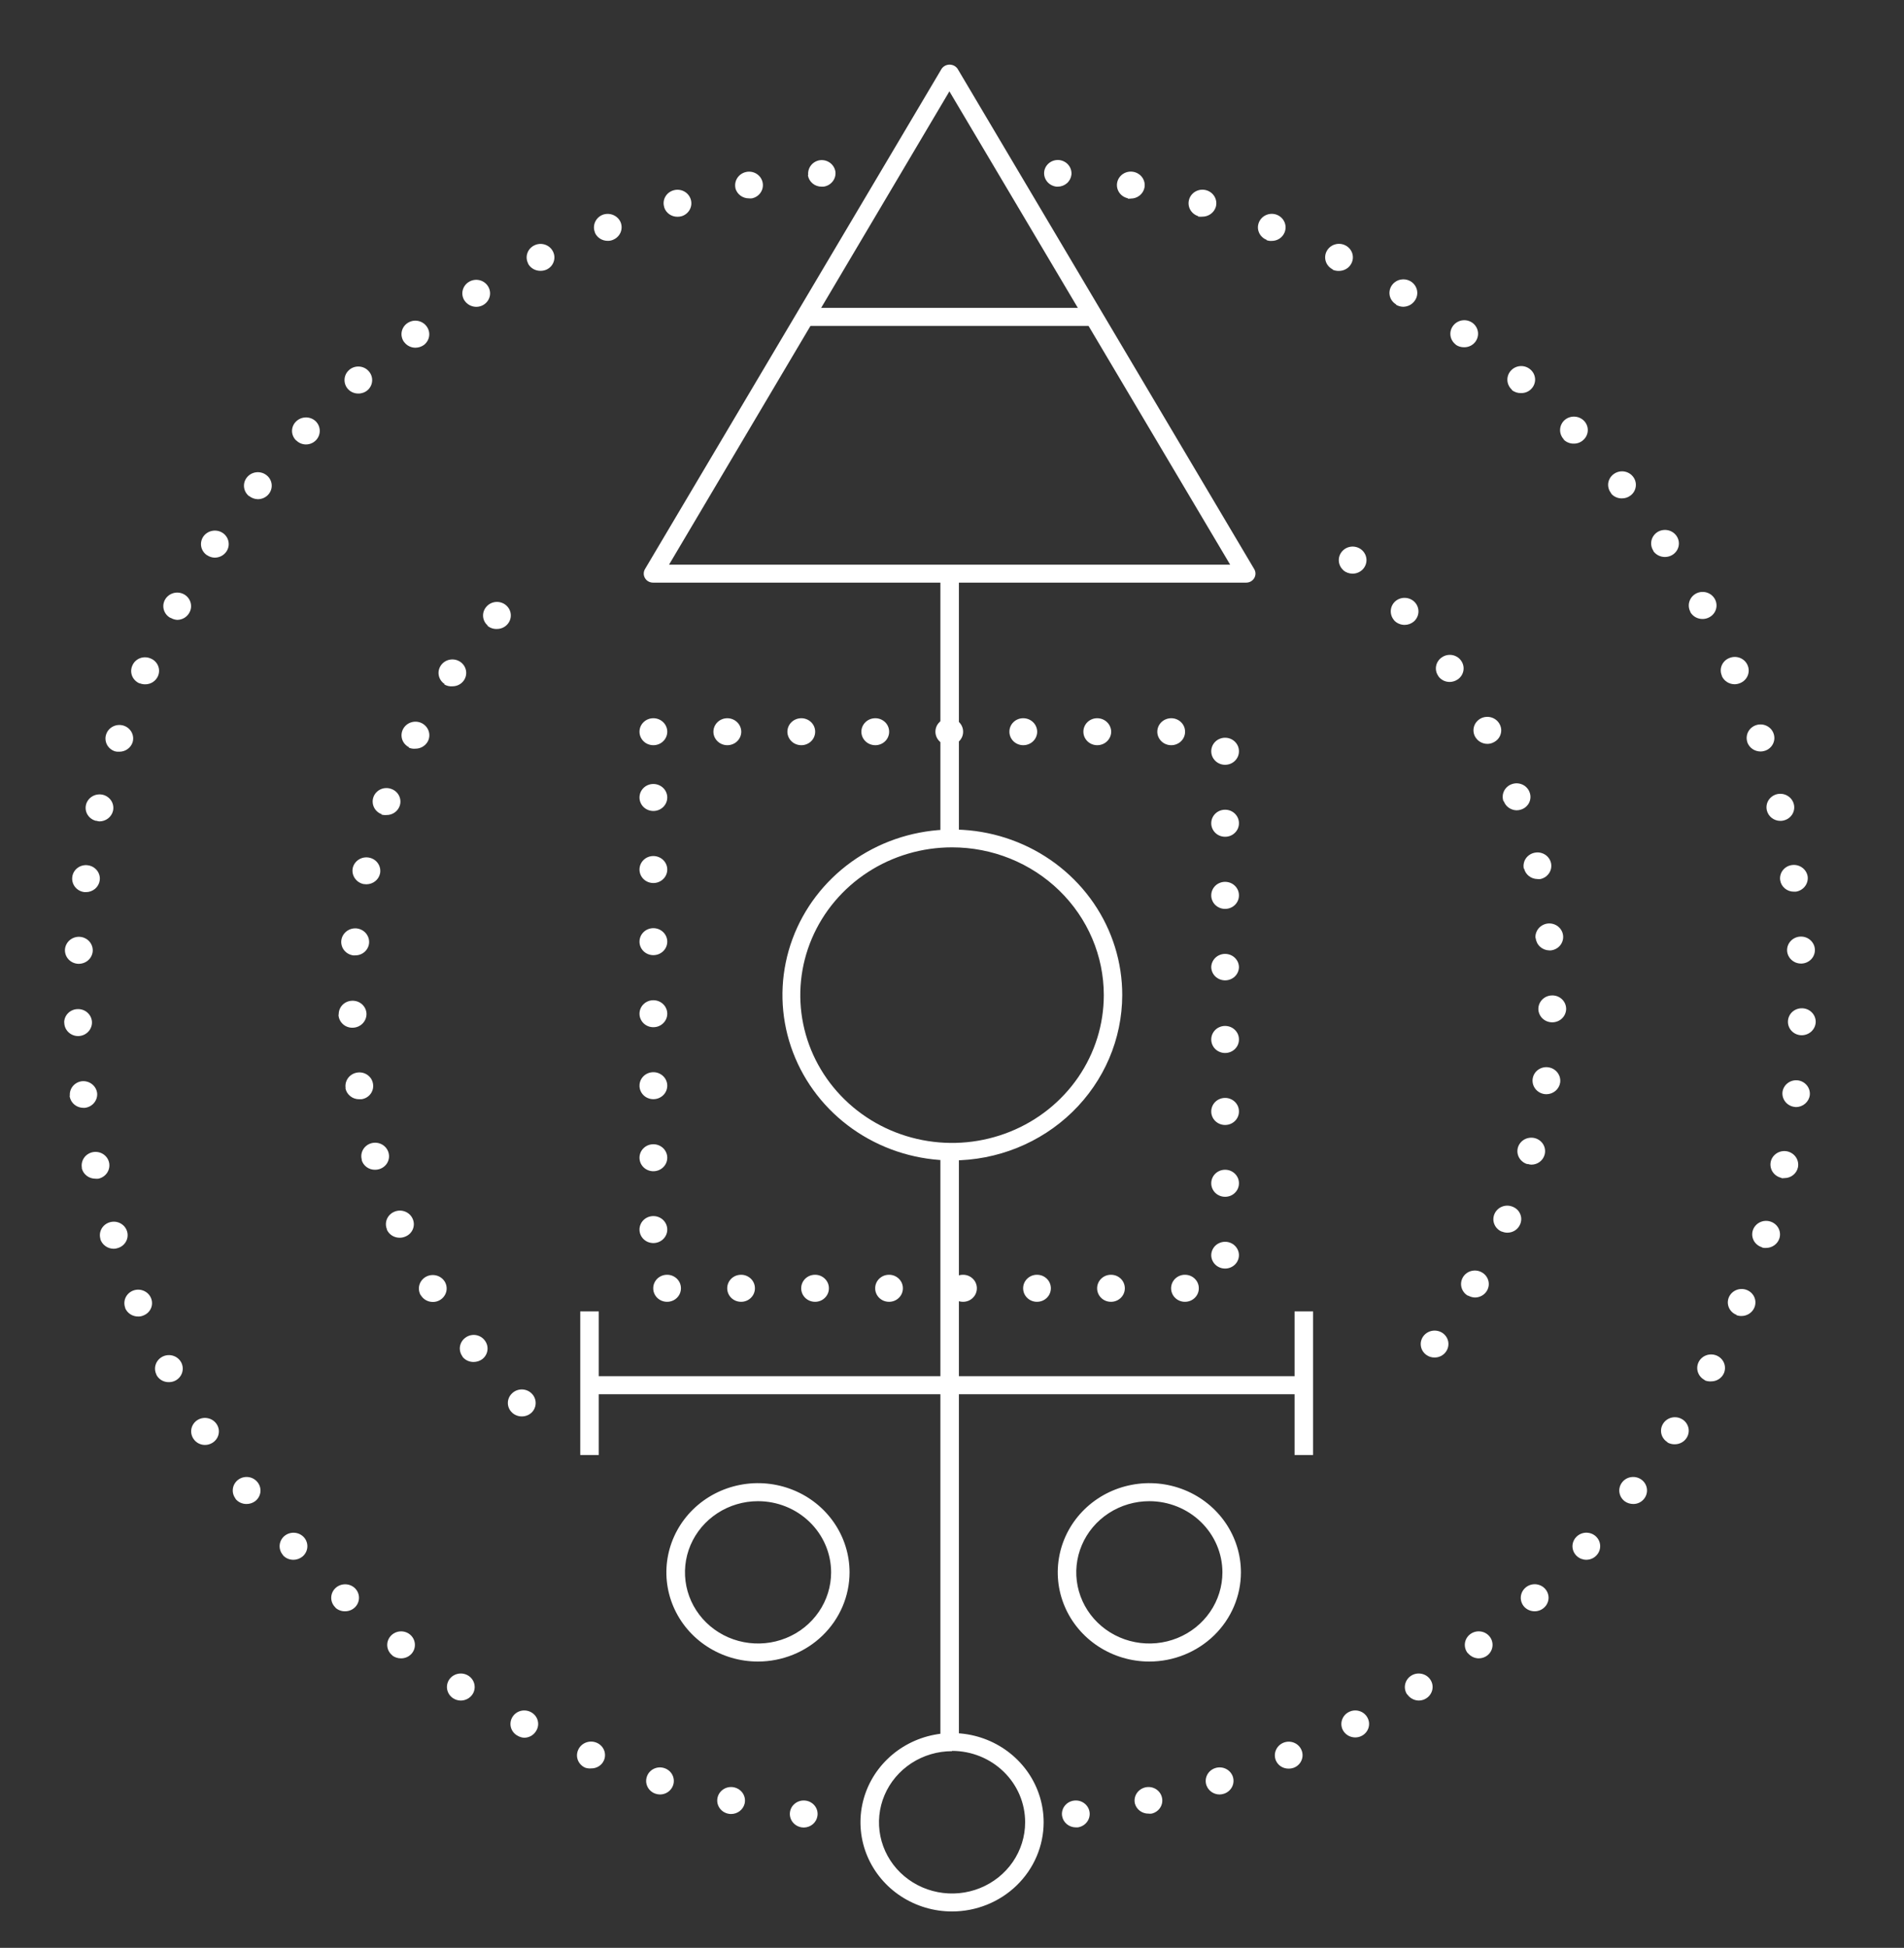 <svg width="88" height="90" viewBox="0 0 88 90" fill="none" xmlns="http://www.w3.org/2000/svg">
<rect x="0" y="0" width="88" height="90" fill="#333333" stroke="none"/>
<g clip-path="url(#clip0_590_710)">
<path d="M35.035 76.771C34.198 76.772 33.379 76.53 32.683 76.078C31.986 75.626 31.443 74.982 31.122 74.229C30.801 73.476 30.717 72.647 30.88 71.848C31.043 71.048 31.446 70.313 32.037 69.737C32.629 69.16 33.383 68.767 34.205 68.608C35.026 68.448 35.877 68.53 36.651 68.842C37.425 69.153 38.086 69.682 38.551 70.36C39.016 71.037 39.265 71.834 39.265 72.65C39.264 73.742 38.818 74.789 38.025 75.561C37.232 76.334 36.157 76.769 35.035 76.771ZM35.035 69.361C34.367 69.361 33.714 69.554 33.159 69.916C32.604 70.277 32.171 70.79 31.915 71.391C31.66 71.992 31.593 72.653 31.723 73.291C31.853 73.929 32.175 74.515 32.647 74.975C33.12 75.434 33.721 75.748 34.376 75.874C35.032 76.001 35.711 75.936 36.328 75.687C36.945 75.439 37.472 75.017 37.843 74.476C38.215 73.936 38.413 73.3 38.413 72.65C38.412 71.778 38.056 70.942 37.422 70.326C36.789 69.709 35.931 69.362 35.035 69.361Z" fill="white"/>
<path d="M44.002 88.318C43.165 88.318 42.347 88.076 41.65 87.623C40.954 87.17 40.412 86.526 40.091 85.773C39.771 85.02 39.688 84.191 39.851 83.392C40.015 82.592 40.418 81.858 41.011 81.282C41.603 80.705 42.358 80.313 43.179 80.154C44 79.996 44.851 80.078 45.625 80.39C46.398 80.703 47.059 81.232 47.524 81.91C47.989 82.588 48.236 83.385 48.236 84.2C48.234 85.293 47.787 86.339 46.993 87.111C46.2 87.883 45.124 88.317 44.002 88.318ZM44.002 80.912C43.335 80.912 42.682 81.105 42.126 81.466C41.571 81.828 41.138 82.341 40.882 82.942C40.627 83.543 40.56 84.204 40.69 84.842C40.821 85.48 41.142 86.066 41.614 86.525C42.087 86.985 42.688 87.298 43.344 87.425C43.999 87.552 44.678 87.487 45.295 87.238C45.912 86.989 46.44 86.568 46.811 86.027C47.182 85.486 47.38 84.851 47.38 84.2C47.381 83.767 47.295 83.339 47.126 82.938C46.957 82.538 46.708 82.174 46.395 81.868C46.081 81.561 45.708 81.317 45.298 81.151C44.887 80.985 44.447 80.899 44.002 80.899V80.912Z" fill="white"/>
<path d="M44.002 53.617C42.45 53.615 40.932 53.164 39.643 52.322C38.353 51.48 37.349 50.285 36.757 48.887C36.165 47.49 36.012 45.953 36.317 44.47C36.622 42.988 37.372 41.627 38.471 40.56C39.571 39.492 40.971 38.766 42.494 38.473C44.017 38.18 45.595 38.333 47.029 38.913C48.463 39.493 49.688 40.474 50.55 41.732C51.411 42.989 51.87 44.468 51.868 45.979C51.864 48.007 51.033 49.95 49.558 51.383C48.083 52.815 46.085 53.618 44.002 53.617ZM44.002 39.151C42.615 39.151 41.259 39.551 40.105 40.301C38.952 41.052 38.053 42.118 37.522 43.366C36.991 44.614 36.852 45.987 37.123 47.312C37.394 48.636 38.062 49.853 39.043 50.808C40.023 51.763 41.273 52.414 42.634 52.677C43.995 52.941 45.405 52.805 46.686 52.288C47.968 51.772 49.063 50.896 49.834 49.773C50.605 48.65 51.016 47.33 51.016 45.979C51.016 44.168 50.277 42.431 48.962 41.151C47.647 39.87 45.862 39.151 44.002 39.151Z" fill="white"/>
<path d="M53.121 76.771C52.283 76.771 51.465 76.529 50.769 76.076C50.073 75.623 49.53 74.98 49.21 74.227C48.889 73.474 48.806 72.645 48.969 71.846C49.132 71.046 49.535 70.312 50.127 69.735C50.719 69.159 51.474 68.766 52.295 68.608C53.116 68.448 53.967 68.53 54.741 68.842C55.514 69.154 56.175 69.682 56.64 70.36C57.105 71.038 57.354 71.834 57.354 72.65C57.353 73.742 56.907 74.79 56.113 75.563C55.319 76.335 54.243 76.77 53.121 76.771ZM53.121 69.361C52.453 69.361 51.8 69.554 51.244 69.916C50.689 70.277 50.256 70.79 50.001 71.391C49.745 71.992 49.678 72.653 49.808 73.291C49.939 73.929 50.26 74.515 50.733 74.975C51.205 75.434 51.807 75.748 52.462 75.874C53.117 76.001 53.796 75.936 54.413 75.687C55.03 75.439 55.558 75.017 55.929 74.476C56.3 73.936 56.498 73.3 56.498 72.65C56.497 71.778 56.141 70.942 55.508 70.326C54.875 69.709 54.016 69.362 53.121 69.361Z" fill="white"/>
<path d="M57.596 26.92H30.182C30.107 26.92 30.033 26.901 29.968 26.865C29.902 26.828 29.848 26.776 29.811 26.712C29.773 26.649 29.753 26.577 29.753 26.504C29.753 26.431 29.773 26.359 29.81 26.295L43.519 3.18C43.56 3.12 43.615 3.072 43.679 3.038C43.744 3.005 43.816 2.987 43.889 2.987C43.962 2.987 44.034 3.005 44.099 3.038C44.163 3.072 44.218 3.12 44.259 3.18L57.968 26.295C58.006 26.359 58.026 26.431 58.026 26.504C58.025 26.577 58.006 26.649 57.968 26.712C57.93 26.776 57.876 26.828 57.811 26.865C57.746 26.901 57.672 26.92 57.596 26.92ZM30.922 26.09H56.856L43.88 4.221L30.922 26.09Z" fill="white"/>
<path d="M44.319 53.201H43.463V80.841H44.319V53.201Z" fill="white"/>
<path d="M44.319 26.503H43.463V38.751H44.319V26.503Z" fill="white"/>
<path d="M60.398 63.587H27.383V64.421H60.398V63.587Z" fill="white"/>
<path d="M50.571 14.225H37.202V15.058H50.571V14.225Z" fill="white"/>
<path d="M27.674 60.593H26.818V67.228H27.674V60.593Z" fill="white"/>
<path d="M60.689 60.593H59.833V67.228H60.689V60.593Z" fill="white"/>
<path d="M54.127 59.525C54.127 59.442 54.143 59.361 54.175 59.285C54.207 59.209 54.254 59.14 54.314 59.082C54.374 59.024 54.445 58.978 54.523 58.946C54.601 58.915 54.684 58.899 54.769 58.9C54.853 58.9 54.936 58.916 55.014 58.947C55.092 58.979 55.162 59.025 55.221 59.083C55.281 59.141 55.328 59.21 55.36 59.286C55.392 59.361 55.408 59.443 55.407 59.525C55.408 59.606 55.392 59.688 55.36 59.763C55.328 59.839 55.281 59.908 55.221 59.966C55.162 60.024 55.092 60.07 55.014 60.102C54.936 60.133 54.853 60.149 54.769 60.149C54.684 60.15 54.601 60.134 54.523 60.103C54.445 60.072 54.374 60.026 54.314 59.967C54.254 59.909 54.207 59.84 54.175 59.764C54.143 59.688 54.127 59.607 54.127 59.525ZM50.708 59.525C50.707 59.442 50.724 59.361 50.756 59.285C50.788 59.209 50.835 59.14 50.895 59.082C50.954 59.024 51.025 58.978 51.103 58.946C51.181 58.915 51.265 58.899 51.35 58.9C51.434 58.9 51.517 58.916 51.595 58.947C51.672 58.979 51.743 59.025 51.802 59.083C51.861 59.141 51.908 59.21 51.94 59.286C51.972 59.361 51.988 59.443 51.988 59.525C51.989 59.687 51.924 59.843 51.808 59.96C51.692 60.077 51.534 60.145 51.367 60.149C51.281 60.152 51.196 60.138 51.115 60.108C51.035 60.078 50.962 60.032 50.901 59.974C50.839 59.915 50.79 59.845 50.757 59.768C50.724 59.691 50.707 59.608 50.708 59.525ZM47.288 59.525C47.288 59.442 47.304 59.361 47.336 59.285C47.368 59.209 47.416 59.14 47.475 59.082C47.535 59.024 47.606 58.978 47.684 58.946C47.762 58.915 47.846 58.899 47.93 58.9C48.014 58.9 48.098 58.916 48.175 58.947C48.253 58.979 48.324 59.025 48.383 59.083C48.442 59.141 48.489 59.21 48.521 59.286C48.553 59.361 48.569 59.443 48.569 59.525C48.569 59.606 48.553 59.688 48.521 59.763C48.489 59.839 48.442 59.908 48.383 59.966C48.324 60.024 48.253 60.07 48.175 60.102C48.098 60.133 48.014 60.149 47.93 60.149C47.846 60.15 47.762 60.134 47.684 60.103C47.606 60.072 47.535 60.026 47.475 59.967C47.416 59.909 47.368 59.84 47.336 59.764C47.304 59.688 47.288 59.607 47.288 59.525ZM43.869 59.525C43.869 59.443 43.885 59.361 43.917 59.286C43.949 59.21 43.995 59.141 44.055 59.083C44.114 59.025 44.185 58.979 44.262 58.947C44.34 58.916 44.423 58.9 44.507 58.9C44.592 58.899 44.675 58.915 44.754 58.946C44.832 58.978 44.903 59.024 44.962 59.082C45.022 59.14 45.069 59.209 45.101 59.285C45.133 59.361 45.15 59.442 45.149 59.525C45.15 59.607 45.133 59.688 45.101 59.764C45.069 59.84 45.022 59.909 44.962 59.967C44.903 60.026 44.832 60.072 44.754 60.103C44.675 60.134 44.592 60.15 44.507 60.149C44.423 60.149 44.34 60.133 44.262 60.102C44.185 60.07 44.114 60.024 44.055 59.966C43.995 59.908 43.949 59.839 43.917 59.763C43.885 59.688 43.869 59.606 43.869 59.525ZM40.45 59.525C40.449 59.443 40.465 59.361 40.497 59.286C40.529 59.21 40.576 59.141 40.635 59.083C40.695 59.025 40.765 58.979 40.843 58.947C40.921 58.916 41.004 58.9 41.088 58.9C41.172 58.899 41.256 58.915 41.334 58.946C41.412 58.978 41.483 59.024 41.543 59.082C41.602 59.14 41.65 59.209 41.682 59.285C41.714 59.361 41.73 59.442 41.73 59.525C41.73 59.607 41.714 59.688 41.682 59.764C41.65 59.84 41.602 59.909 41.543 59.967C41.483 60.026 41.412 60.072 41.334 60.103C41.256 60.134 41.172 60.15 41.088 60.149C41.004 60.149 40.921 60.133 40.843 60.102C40.765 60.07 40.695 60.024 40.635 59.966C40.576 59.908 40.529 59.839 40.497 59.763C40.465 59.688 40.449 59.606 40.45 59.525ZM37.03 59.525C37.03 59.443 37.046 59.361 37.078 59.286C37.11 59.21 37.157 59.141 37.216 59.083C37.275 59.025 37.346 58.979 37.424 58.947C37.501 58.916 37.584 58.9 37.669 58.9C37.753 58.899 37.837 58.915 37.915 58.946C37.993 58.978 38.064 59.024 38.123 59.082C38.183 59.14 38.23 59.209 38.263 59.285C38.295 59.361 38.311 59.442 38.31 59.525C38.311 59.607 38.295 59.688 38.263 59.764C38.23 59.84 38.183 59.909 38.123 59.967C38.064 60.026 37.993 60.072 37.915 60.103C37.837 60.134 37.753 60.15 37.669 60.149C37.584 60.149 37.501 60.133 37.424 60.102C37.346 60.07 37.275 60.024 37.216 59.966C37.157 59.908 37.11 59.839 37.078 59.763C37.046 59.688 37.03 59.606 37.03 59.525ZM33.611 59.525C33.611 59.443 33.627 59.361 33.659 59.286C33.691 59.21 33.737 59.141 33.797 59.083C33.856 59.025 33.926 58.979 34.004 58.947C34.082 58.916 34.165 58.9 34.249 58.9C34.334 58.899 34.417 58.915 34.495 58.946C34.574 58.978 34.644 59.024 34.704 59.082C34.764 59.14 34.811 59.209 34.843 59.285C34.875 59.361 34.892 59.442 34.891 59.525C34.892 59.607 34.875 59.688 34.843 59.764C34.811 59.84 34.764 59.909 34.704 59.967C34.644 60.026 34.574 60.072 34.495 60.103C34.417 60.134 34.334 60.15 34.249 60.149C34.165 60.149 34.082 60.133 34.004 60.102C33.926 60.07 33.856 60.024 33.797 59.966C33.737 59.908 33.691 59.839 33.659 59.763C33.627 59.688 33.611 59.606 33.611 59.525ZM30.192 59.525C30.191 59.443 30.207 59.361 30.239 59.286C30.271 59.21 30.318 59.141 30.377 59.083C30.437 59.025 30.507 58.979 30.585 58.947C30.663 58.916 30.746 58.9 30.83 58.9C30.914 58.899 30.998 58.915 31.076 58.946C31.154 58.978 31.225 59.024 31.285 59.082C31.345 59.14 31.392 59.209 31.424 59.285C31.456 59.361 31.472 59.442 31.472 59.525C31.472 59.607 31.456 59.688 31.424 59.764C31.392 59.84 31.345 59.909 31.285 59.967C31.225 60.026 31.154 60.072 31.076 60.103C30.998 60.134 30.914 60.15 30.83 60.149C30.746 60.149 30.663 60.133 30.585 60.102C30.507 60.07 30.437 60.024 30.377 59.966C30.318 59.908 30.271 59.839 30.239 59.763C30.207 59.688 30.191 59.606 30.192 59.525ZM55.982 58.002C55.982 57.92 55.998 57.839 56.03 57.763C56.062 57.687 56.109 57.618 56.168 57.56C56.227 57.502 56.298 57.456 56.376 57.425C56.453 57.393 56.536 57.377 56.621 57.377C56.705 57.376 56.789 57.392 56.867 57.423C56.945 57.455 57.016 57.501 57.075 57.559C57.135 57.617 57.182 57.686 57.215 57.762C57.247 57.838 57.263 57.919 57.262 58.002C57.26 58.164 57.192 58.319 57.073 58.433C56.954 58.547 56.794 58.612 56.628 58.613C56.459 58.615 56.296 58.551 56.175 58.437C56.054 58.322 55.985 58.166 55.982 58.002ZM29.557 56.813C29.556 56.732 29.573 56.65 29.605 56.575C29.636 56.499 29.683 56.43 29.743 56.372C29.802 56.314 29.872 56.268 29.95 56.236C30.028 56.205 30.111 56.189 30.195 56.189C30.28 56.188 30.364 56.204 30.442 56.235C30.52 56.266 30.591 56.312 30.651 56.37C30.711 56.428 30.759 56.498 30.791 56.574C30.824 56.65 30.84 56.731 30.84 56.813C30.84 56.979 30.771 57.137 30.651 57.253C30.531 57.37 30.368 57.435 30.199 57.435C30.115 57.435 30.031 57.42 29.953 57.389C29.875 57.358 29.805 57.312 29.745 57.254C29.685 57.196 29.638 57.128 29.606 57.052C29.573 56.976 29.557 56.895 29.557 56.813ZM55.982 54.673C55.982 54.591 55.998 54.51 56.03 54.434C56.062 54.358 56.109 54.289 56.168 54.231C56.227 54.173 56.298 54.127 56.376 54.095C56.453 54.064 56.536 54.048 56.621 54.048C56.705 54.047 56.789 54.063 56.867 54.094C56.945 54.126 57.016 54.172 57.075 54.23C57.135 54.288 57.182 54.357 57.215 54.433C57.247 54.509 57.263 54.59 57.262 54.673C57.263 54.755 57.247 54.836 57.215 54.912C57.182 54.988 57.135 55.057 57.075 55.115C57.016 55.174 56.945 55.22 56.867 55.251C56.789 55.282 56.705 55.298 56.621 55.297C56.536 55.297 56.453 55.281 56.376 55.25C56.298 55.218 56.227 55.172 56.168 55.114C56.109 55.056 56.062 54.987 56.03 54.911C55.998 54.836 55.982 54.755 55.982 54.673ZM29.557 53.491C29.557 53.326 29.624 53.168 29.744 53.052C29.863 52.935 30.026 52.87 30.195 52.87C30.279 52.869 30.363 52.885 30.441 52.916C30.519 52.947 30.59 52.993 30.65 53.05C30.71 53.108 30.758 53.177 30.79 53.252C30.823 53.328 30.84 53.409 30.84 53.491C30.84 53.657 30.773 53.816 30.652 53.933C30.532 54.05 30.369 54.116 30.199 54.116C30.114 54.117 30.031 54.101 29.953 54.069C29.874 54.038 29.803 53.992 29.744 53.934C29.684 53.876 29.637 53.807 29.605 53.731C29.573 53.655 29.556 53.573 29.557 53.491ZM55.982 51.354C55.982 51.272 55.998 51.191 56.03 51.115C56.062 51.039 56.109 50.97 56.168 50.912C56.227 50.854 56.298 50.808 56.376 50.777C56.453 50.745 56.536 50.729 56.621 50.729C56.705 50.728 56.789 50.744 56.867 50.776C56.945 50.807 57.016 50.853 57.075 50.911C57.135 50.969 57.182 51.038 57.215 51.114C57.247 51.19 57.263 51.272 57.262 51.354C57.263 51.436 57.247 51.517 57.215 51.593C57.182 51.669 57.135 51.739 57.075 51.797C57.016 51.855 56.945 51.901 56.867 51.932C56.789 51.963 56.705 51.979 56.621 51.979C56.536 51.979 56.451 51.962 56.373 51.93C56.295 51.898 56.224 51.851 56.164 51.792C56.105 51.733 56.058 51.663 56.027 51.586C55.996 51.509 55.98 51.426 55.982 51.343V51.354ZM29.557 50.162C29.557 49.997 29.624 49.839 29.744 49.723C29.863 49.606 30.026 49.541 30.195 49.541C30.279 49.54 30.363 49.556 30.441 49.587C30.519 49.618 30.59 49.664 30.65 49.721C30.71 49.779 30.758 49.848 30.79 49.923C30.823 49.999 30.84 50.08 30.84 50.162C30.84 50.328 30.773 50.487 30.652 50.604C30.532 50.721 30.369 50.787 30.199 50.787C30.113 50.788 30.029 50.771 29.95 50.739C29.871 50.708 29.8 50.661 29.74 50.601C29.68 50.542 29.633 50.472 29.602 50.395C29.57 50.318 29.555 50.235 29.557 50.152V50.162ZM55.982 48.028C55.982 47.946 55.998 47.865 56.03 47.789C56.062 47.714 56.109 47.645 56.168 47.587C56.227 47.528 56.298 47.482 56.376 47.451C56.453 47.419 56.536 47.403 56.621 47.403C56.705 47.403 56.789 47.419 56.867 47.45C56.945 47.481 57.016 47.527 57.075 47.585C57.135 47.643 57.182 47.712 57.215 47.788C57.247 47.864 57.263 47.946 57.262 48.028C57.263 48.11 57.247 48.192 57.215 48.268C57.182 48.344 57.135 48.413 57.075 48.471C57.016 48.529 56.945 48.575 56.867 48.606C56.789 48.638 56.705 48.653 56.621 48.653C56.536 48.653 56.453 48.637 56.376 48.605C56.298 48.574 56.227 48.528 56.168 48.47C56.109 48.412 56.062 48.343 56.03 48.267C55.998 48.191 55.982 48.11 55.982 48.028ZM29.557 46.837C29.557 46.672 29.624 46.514 29.744 46.397C29.863 46.281 30.026 46.215 30.195 46.215C30.279 46.215 30.363 46.23 30.441 46.261C30.519 46.292 30.59 46.338 30.65 46.396C30.71 46.453 30.758 46.522 30.79 46.598C30.823 46.673 30.84 46.754 30.84 46.837C30.84 46.919 30.824 47 30.792 47.076C30.759 47.151 30.712 47.22 30.652 47.278C30.593 47.336 30.522 47.382 30.444 47.414C30.366 47.445 30.283 47.461 30.199 47.461C30.113 47.462 30.028 47.446 29.949 47.413C29.87 47.381 29.799 47.334 29.739 47.275C29.679 47.215 29.632 47.144 29.601 47.067C29.569 46.989 29.555 46.906 29.557 46.823V46.837ZM55.982 44.699C55.982 44.617 55.998 44.536 56.03 44.46C56.062 44.384 56.109 44.316 56.168 44.257C56.227 44.199 56.298 44.153 56.376 44.122C56.453 44.09 56.536 44.074 56.621 44.074C56.705 44.074 56.789 44.09 56.867 44.121C56.945 44.152 57.016 44.198 57.075 44.256C57.135 44.314 57.182 44.383 57.215 44.459C57.247 44.535 57.263 44.617 57.262 44.699C57.256 44.859 57.187 45.011 57.068 45.122C56.95 45.233 56.792 45.296 56.628 45.297C56.459 45.298 56.296 45.235 56.175 45.121C56.054 45.006 55.985 44.85 55.982 44.685V44.699ZM29.557 43.507C29.557 43.343 29.624 43.184 29.744 43.068C29.863 42.951 30.026 42.886 30.195 42.886C30.279 42.886 30.363 42.901 30.441 42.932C30.519 42.963 30.59 43.009 30.65 43.067C30.71 43.124 30.758 43.193 30.79 43.269C30.823 43.344 30.84 43.425 30.84 43.507C30.84 43.673 30.773 43.832 30.652 43.949C30.532 44.066 30.369 44.132 30.199 44.132C30.113 44.133 30.028 44.116 29.949 44.084C29.87 44.052 29.799 44.005 29.739 43.946C29.679 43.886 29.632 43.815 29.601 43.738C29.569 43.66 29.555 43.577 29.557 43.494V43.507ZM55.982 41.37C55.982 41.288 55.998 41.207 56.03 41.131C56.062 41.055 56.109 40.986 56.168 40.928C56.227 40.87 56.298 40.824 56.376 40.793C56.453 40.761 56.536 40.745 56.621 40.745C56.705 40.745 56.789 40.761 56.867 40.792C56.945 40.823 57.016 40.869 57.075 40.927C57.135 40.985 57.182 41.054 57.215 41.13C57.247 41.206 57.263 41.288 57.262 41.37C57.263 41.452 57.247 41.534 57.215 41.61C57.182 41.686 57.135 41.755 57.075 41.813C57.016 41.871 56.945 41.917 56.867 41.948C56.789 41.979 56.705 41.995 56.621 41.995C56.535 41.995 56.451 41.978 56.372 41.946C56.294 41.914 56.222 41.866 56.163 41.807C56.103 41.747 56.057 41.677 56.026 41.599C55.995 41.522 55.98 41.439 55.982 41.356V41.37ZM29.557 40.175C29.557 40.01 29.624 39.852 29.744 39.736C29.863 39.619 30.026 39.553 30.195 39.553C30.279 39.553 30.363 39.569 30.441 39.6C30.519 39.631 30.59 39.676 30.65 39.734C30.71 39.792 30.758 39.86 30.79 39.936C30.823 40.012 30.84 40.093 30.84 40.175C30.84 40.341 30.773 40.5 30.652 40.617C30.532 40.734 30.369 40.8 30.199 40.8C30.114 40.8 30.031 40.784 29.953 40.753C29.874 40.722 29.803 40.676 29.744 40.618C29.684 40.56 29.637 40.491 29.605 40.415C29.573 40.339 29.556 40.257 29.557 40.175ZM55.982 38.038C55.982 37.956 55.998 37.874 56.03 37.799C56.062 37.723 56.109 37.654 56.168 37.596C56.227 37.538 56.298 37.492 56.376 37.46C56.453 37.429 56.536 37.413 56.621 37.413C56.705 37.412 56.789 37.428 56.867 37.459C56.945 37.49 57.016 37.536 57.075 37.595C57.135 37.653 57.182 37.722 57.215 37.798C57.247 37.874 57.263 37.955 57.262 38.038C57.263 38.12 57.247 38.201 57.215 38.277C57.182 38.353 57.135 38.422 57.075 38.48C57.016 38.538 56.945 38.584 56.867 38.616C56.789 38.647 56.705 38.663 56.621 38.662C56.536 38.662 56.451 38.646 56.373 38.614C56.295 38.582 56.224 38.535 56.164 38.475C56.105 38.416 56.058 38.346 56.027 38.269C55.996 38.192 55.98 38.11 55.982 38.027V38.038ZM29.557 36.846C29.557 36.681 29.624 36.523 29.744 36.406C29.863 36.29 30.026 36.224 30.195 36.224C30.279 36.224 30.363 36.24 30.441 36.271C30.519 36.302 30.59 36.347 30.65 36.405C30.71 36.463 30.758 36.531 30.79 36.607C30.823 36.683 30.84 36.764 30.84 36.846C30.84 37.011 30.773 37.17 30.652 37.288C30.532 37.405 30.369 37.471 30.199 37.471C30.113 37.471 30.029 37.455 29.95 37.423C29.871 37.391 29.8 37.344 29.74 37.285C29.68 37.226 29.633 37.156 29.602 37.078C29.57 37.001 29.555 36.919 29.557 36.836V36.846ZM55.982 34.712C55.982 34.63 55.998 34.549 56.03 34.473C56.062 34.397 56.109 34.328 56.168 34.27C56.227 34.212 56.298 34.166 56.376 34.135C56.453 34.103 56.536 34.087 56.621 34.087C56.705 34.087 56.789 34.102 56.867 34.134C56.945 34.165 57.016 34.211 57.075 34.269C57.135 34.327 57.182 34.396 57.215 34.472C57.247 34.548 57.263 34.63 57.262 34.712C57.263 34.794 57.247 34.875 57.215 34.952C57.182 35.028 57.135 35.096 57.075 35.155C57.016 35.213 56.945 35.259 56.867 35.29C56.789 35.321 56.705 35.337 56.621 35.337C56.536 35.337 56.453 35.321 56.376 35.289C56.298 35.258 56.227 35.212 56.168 35.153C56.109 35.095 56.062 35.026 56.03 34.951C55.998 34.875 55.982 34.794 55.982 34.712ZM29.557 33.807C29.557 33.725 29.573 33.645 29.605 33.569C29.637 33.494 29.685 33.425 29.744 33.368C29.803 33.31 29.873 33.264 29.951 33.233C30.028 33.202 30.111 33.186 30.195 33.186C30.279 33.185 30.363 33.201 30.441 33.232C30.519 33.263 30.59 33.308 30.65 33.366C30.71 33.424 30.758 33.492 30.79 33.568C30.823 33.644 30.84 33.725 30.84 33.807C30.84 33.973 30.773 34.132 30.652 34.249C30.532 34.366 30.369 34.432 30.199 34.432C30.113 34.432 30.028 34.416 29.949 34.384C29.87 34.352 29.799 34.305 29.739 34.245C29.679 34.185 29.632 34.115 29.601 34.037C29.569 33.96 29.555 33.877 29.557 33.793V33.807ZM53.489 33.807C53.49 33.642 53.558 33.484 53.678 33.367C53.798 33.251 53.961 33.186 54.131 33.186C54.215 33.185 54.298 33.201 54.376 33.232C54.454 33.263 54.525 33.309 54.584 33.366C54.644 33.424 54.691 33.493 54.724 33.568C54.756 33.644 54.772 33.725 54.772 33.807C54.773 33.889 54.757 33.97 54.725 34.046C54.693 34.122 54.646 34.191 54.587 34.249C54.527 34.307 54.457 34.353 54.379 34.384C54.301 34.416 54.218 34.432 54.134 34.432C54.048 34.432 53.963 34.416 53.884 34.384C53.805 34.352 53.733 34.305 53.673 34.245C53.613 34.186 53.566 34.115 53.534 34.037C53.502 33.96 53.487 33.877 53.489 33.793V33.807ZM50.073 33.807C50.072 33.725 50.089 33.644 50.121 33.569C50.153 33.493 50.2 33.424 50.259 33.367C50.318 33.309 50.389 33.263 50.467 33.232C50.544 33.201 50.627 33.185 50.711 33.186C50.881 33.185 51.044 33.251 51.165 33.367C51.286 33.483 51.355 33.642 51.357 33.807C51.357 33.889 51.34 33.971 51.307 34.047C51.275 34.123 51.227 34.192 51.167 34.25C51.107 34.308 51.036 34.354 50.958 34.385C50.88 34.416 50.796 34.432 50.711 34.432C50.626 34.432 50.541 34.415 50.463 34.383C50.384 34.351 50.313 34.303 50.254 34.244C50.194 34.184 50.148 34.114 50.116 34.036C50.085 33.959 50.071 33.876 50.073 33.793V33.807ZM46.654 33.807C46.653 33.725 46.669 33.644 46.701 33.569C46.733 33.493 46.78 33.424 46.84 33.367C46.899 33.309 46.969 33.263 47.047 33.232C47.125 33.201 47.208 33.185 47.292 33.186C47.462 33.185 47.625 33.251 47.746 33.367C47.867 33.483 47.935 33.642 47.937 33.807C47.937 33.889 47.92 33.971 47.888 34.047C47.856 34.123 47.808 34.192 47.748 34.25C47.688 34.308 47.617 34.354 47.539 34.385C47.46 34.416 47.377 34.432 47.292 34.432C47.207 34.432 47.122 34.415 47.044 34.383C46.965 34.351 46.894 34.303 46.834 34.244C46.775 34.184 46.728 34.114 46.697 34.036C46.666 33.959 46.651 33.876 46.654 33.793V33.807ZM43.234 33.807C43.234 33.725 43.25 33.644 43.282 33.569C43.314 33.493 43.361 33.424 43.42 33.367C43.48 33.309 43.55 33.263 43.628 33.232C43.705 33.201 43.789 33.185 43.873 33.186C43.957 33.185 44.04 33.201 44.118 33.232C44.196 33.263 44.267 33.309 44.326 33.366C44.386 33.424 44.433 33.493 44.465 33.568C44.498 33.644 44.514 33.725 44.514 33.807C44.515 33.889 44.498 33.971 44.467 34.047C44.434 34.123 44.387 34.192 44.327 34.25C44.268 34.308 44.197 34.354 44.119 34.385C44.041 34.416 43.957 34.432 43.873 34.432C43.787 34.432 43.703 34.415 43.624 34.383C43.546 34.351 43.474 34.303 43.415 34.244C43.355 34.184 43.309 34.114 43.278 34.036C43.247 33.959 43.232 33.876 43.234 33.793V33.807ZM39.811 33.807C39.812 33.642 39.88 33.484 40.001 33.367C40.121 33.251 40.284 33.186 40.453 33.186C40.537 33.185 40.621 33.201 40.699 33.232C40.776 33.263 40.847 33.309 40.907 33.366C40.967 33.424 41.014 33.493 41.046 33.568C41.078 33.644 41.095 33.725 41.095 33.807C41.096 33.889 41.079 33.97 41.047 34.046C41.016 34.122 40.969 34.191 40.909 34.249C40.85 34.307 40.779 34.353 40.702 34.384C40.624 34.416 40.541 34.432 40.457 34.432C40.371 34.432 40.286 34.416 40.207 34.384C40.128 34.352 40.056 34.305 39.996 34.245C39.935 34.186 39.888 34.115 39.856 34.037C39.825 33.96 39.81 33.877 39.811 33.793V33.807ZM36.392 33.807C36.393 33.642 36.461 33.484 36.581 33.367C36.702 33.251 36.864 33.186 37.034 33.186C37.118 33.185 37.201 33.201 37.279 33.232C37.357 33.263 37.428 33.309 37.487 33.366C37.547 33.424 37.594 33.493 37.627 33.568C37.659 33.644 37.676 33.725 37.676 33.807C37.676 33.889 37.66 33.97 37.628 34.046C37.596 34.122 37.549 34.191 37.49 34.249C37.431 34.307 37.36 34.353 37.282 34.384C37.205 34.416 37.121 34.432 37.037 34.432C36.952 34.432 36.867 34.416 36.787 34.384C36.708 34.352 36.636 34.305 36.576 34.245C36.516 34.186 36.469 34.115 36.437 34.037C36.406 33.96 36.39 33.877 36.392 33.793V33.807ZM32.973 33.807C32.974 33.642 33.042 33.484 33.162 33.367C33.282 33.251 33.445 33.186 33.614 33.186C33.784 33.185 33.947 33.251 34.068 33.367C34.189 33.483 34.258 33.642 34.26 33.807C34.26 33.889 34.243 33.971 34.211 34.047C34.178 34.123 34.131 34.192 34.071 34.25C34.011 34.308 33.94 34.354 33.861 34.385C33.783 34.416 33.699 34.432 33.614 34.432C33.529 34.432 33.444 34.415 33.366 34.383C33.287 34.351 33.215 34.303 33.156 34.244C33.096 34.184 33.049 34.114 33.017 34.037C32.986 33.959 32.971 33.877 32.973 33.793V33.807Z" fill="white"/>
<path d="M49.088 83.903C49.075 83.822 49.08 83.739 49.1 83.66C49.121 83.58 49.158 83.505 49.208 83.44C49.259 83.374 49.322 83.319 49.395 83.277C49.468 83.235 49.548 83.208 49.631 83.197C49.799 83.173 49.97 83.215 50.106 83.314C50.242 83.412 50.332 83.559 50.357 83.722C50.382 83.887 50.338 84.053 50.236 84.187C50.134 84.32 49.982 84.408 49.814 84.433H49.719C49.566 84.432 49.419 84.378 49.303 84.281C49.188 84.184 49.111 84.05 49.088 83.903ZM52.455 83.337C52.435 83.257 52.432 83.174 52.446 83.092C52.46 83.011 52.49 82.934 52.535 82.864C52.579 82.794 52.638 82.734 52.706 82.686C52.775 82.638 52.853 82.604 52.935 82.585C53.017 82.566 53.102 82.563 53.185 82.576C53.268 82.589 53.347 82.618 53.419 82.661C53.49 82.704 53.552 82.761 53.601 82.828C53.65 82.894 53.684 82.97 53.703 83.05C53.722 83.129 53.725 83.212 53.712 83.293C53.698 83.373 53.668 83.451 53.624 83.52C53.58 83.589 53.522 83.65 53.453 83.697C53.385 83.745 53.308 83.779 53.226 83.797C53.177 83.804 53.128 83.804 53.079 83.797C52.937 83.799 52.799 83.754 52.686 83.671C52.573 83.587 52.492 83.47 52.455 83.337ZM55.758 82.483C55.705 82.326 55.718 82.154 55.794 82.007C55.87 81.859 56.004 81.746 56.165 81.694C56.245 81.668 56.329 81.657 56.413 81.663C56.498 81.668 56.58 81.69 56.655 81.726C56.731 81.763 56.798 81.813 56.854 81.875C56.909 81.937 56.952 82.009 56.979 82.087C57.032 82.245 57.019 82.417 56.942 82.566C56.865 82.714 56.73 82.827 56.568 82.879C56.503 82.9 56.434 82.912 56.365 82.913C56.23 82.912 56.099 82.87 55.991 82.793C55.882 82.716 55.801 82.607 55.758 82.483ZM58.974 81.353C58.907 81.2 58.904 81.028 58.967 80.873C59.029 80.718 59.151 80.594 59.307 80.526C59.384 80.493 59.467 80.475 59.552 80.474C59.636 80.472 59.72 80.487 59.798 80.517C59.876 80.547 59.948 80.592 60.008 80.65C60.068 80.707 60.116 80.775 60.149 80.851C60.183 80.926 60.201 81.007 60.202 81.089C60.204 81.171 60.188 81.252 60.157 81.328C60.127 81.404 60.08 81.474 60.022 81.532C59.963 81.591 59.893 81.638 59.816 81.67C59.735 81.703 59.648 81.719 59.56 81.718C59.436 81.72 59.314 81.687 59.21 81.622C59.106 81.557 59.024 81.463 58.974 81.353ZM62.071 79.949C61.991 79.803 61.974 79.633 62.024 79.475C62.073 79.317 62.184 79.184 62.334 79.106C62.408 79.067 62.489 79.042 62.572 79.033C62.656 79.025 62.741 79.032 62.821 79.056C62.902 79.079 62.977 79.118 63.042 79.17C63.107 79.222 63.161 79.286 63.2 79.359C63.24 79.431 63.265 79.51 63.274 79.591C63.282 79.672 63.274 79.754 63.25 79.833C63.226 79.911 63.186 79.984 63.133 80.047C63.08 80.111 63.015 80.163 62.941 80.202C62.847 80.252 62.742 80.278 62.636 80.277C62.52 80.277 62.406 80.246 62.307 80.189C62.208 80.131 62.126 80.048 62.071 79.949ZM65.034 78.29C64.941 78.151 64.909 77.983 64.944 77.821C64.979 77.659 65.078 77.517 65.22 77.426C65.362 77.335 65.535 77.303 65.701 77.337C65.868 77.37 66.014 77.466 66.107 77.604C66.201 77.742 66.234 77.91 66.2 78.072C66.165 78.234 66.067 78.376 65.925 78.468C65.822 78.536 65.7 78.573 65.574 78.573C65.469 78.572 65.366 78.545 65.274 78.495C65.181 78.446 65.103 78.376 65.045 78.29H65.034ZM67.84 76.388C67.734 76.258 67.686 76.093 67.706 75.928C67.726 75.764 67.812 75.613 67.945 75.511C68.079 75.408 68.249 75.361 68.418 75.38C68.587 75.399 68.741 75.483 68.846 75.613C68.951 75.743 68.999 75.909 68.979 76.073C68.959 76.237 68.874 76.387 68.741 76.49C68.627 76.578 68.486 76.624 68.341 76.624C68.247 76.622 68.154 76.6 68.069 76.559C67.984 76.518 67.909 76.46 67.85 76.388H67.84ZM70.463 74.257C70.346 74.136 70.283 73.974 70.288 73.808C70.294 73.641 70.367 73.484 70.491 73.37C70.552 73.313 70.625 73.269 70.704 73.239C70.782 73.21 70.867 73.196 70.951 73.198C71.036 73.201 71.119 73.22 71.196 73.254C71.273 73.288 71.342 73.337 71.4 73.397C71.457 73.457 71.502 73.527 71.531 73.604C71.561 73.68 71.575 73.762 71.572 73.844C71.569 73.926 71.549 74.006 71.514 74.081C71.48 74.155 71.43 74.222 71.368 74.278C71.25 74.387 71.093 74.448 70.93 74.449C70.843 74.449 70.757 74.432 70.676 74.399C70.596 74.366 70.524 74.318 70.463 74.257ZM72.89 71.908C72.764 71.798 72.688 71.643 72.678 71.478C72.669 71.313 72.728 71.151 72.841 71.027C72.897 70.966 72.964 70.916 73.04 70.88C73.116 70.844 73.198 70.823 73.282 70.818C73.367 70.814 73.451 70.825 73.53 70.852C73.61 70.879 73.683 70.921 73.746 70.976C73.808 71.031 73.859 71.098 73.896 71.172C73.932 71.246 73.953 71.327 73.957 71.409C73.961 71.491 73.949 71.573 73.921 71.651C73.892 71.728 73.848 71.8 73.791 71.861C73.732 71.926 73.659 71.978 73.578 72.014C73.496 72.05 73.407 72.069 73.318 72.069C73.16 72.069 73.007 72.012 72.89 71.908ZM75.096 69.368C74.96 69.268 74.871 69.12 74.847 68.956C74.823 68.793 74.868 68.626 74.97 68.494C75.02 68.428 75.083 68.372 75.155 68.33C75.228 68.288 75.308 68.26 75.391 68.249C75.475 68.237 75.56 68.241 75.642 68.262C75.723 68.282 75.8 68.318 75.868 68.368C76.003 68.467 76.093 68.615 76.116 68.779C76.14 68.943 76.096 69.109 75.994 69.242C75.935 69.32 75.858 69.384 75.769 69.427C75.68 69.471 75.581 69.493 75.482 69.491C75.343 69.49 75.208 69.448 75.096 69.368ZM77.07 66.636C76.999 66.593 76.937 66.537 76.889 66.47C76.84 66.404 76.805 66.329 76.786 66.249C76.767 66.169 76.765 66.087 76.778 66.006C76.792 65.926 76.823 65.849 76.867 65.779C76.911 65.71 76.968 65.649 77.036 65.601C77.104 65.552 77.182 65.518 77.263 65.499C77.345 65.48 77.43 65.477 77.513 65.49C77.596 65.503 77.676 65.532 77.747 65.575C77.819 65.618 77.881 65.674 77.93 65.741C77.979 65.808 78.014 65.883 78.034 65.963C78.053 66.043 78.056 66.126 78.042 66.207C78.028 66.288 77.999 66.365 77.954 66.435C77.897 66.525 77.817 66.6 77.722 66.652C77.627 66.704 77.52 66.731 77.411 66.732C77.292 66.736 77.174 66.707 77.07 66.65V66.636ZM78.792 63.765C78.641 63.689 78.527 63.558 78.475 63.401C78.422 63.244 78.436 63.073 78.512 62.925C78.55 62.852 78.602 62.786 78.666 62.733C78.73 62.679 78.804 62.638 78.884 62.613C78.964 62.587 79.049 62.577 79.133 62.583C79.217 62.589 79.299 62.611 79.374 62.648C79.526 62.723 79.641 62.853 79.694 63.01C79.747 63.166 79.734 63.337 79.659 63.485C79.605 63.588 79.522 63.675 79.421 63.735C79.319 63.795 79.202 63.827 79.083 63.826C78.984 63.832 78.885 63.816 78.792 63.779V63.765ZM80.255 60.75C80.177 60.72 80.107 60.675 80.047 60.618C79.988 60.561 79.94 60.493 79.908 60.418C79.875 60.343 79.858 60.263 79.857 60.181C79.857 60.1 79.873 60.02 79.904 59.944C79.968 59.792 80.091 59.67 80.247 59.606C80.403 59.542 80.579 59.541 80.735 59.603C80.892 59.665 81.017 59.785 81.083 59.937C81.148 60.088 81.15 60.259 81.086 60.412C81.038 60.528 80.956 60.627 80.85 60.697C80.743 60.767 80.618 60.805 80.49 60.805C80.409 60.807 80.329 60.793 80.255 60.764V60.75ZM81.44 57.629C81.359 57.606 81.284 57.567 81.219 57.515C81.153 57.463 81.099 57.399 81.059 57.327C81.02 57.254 80.995 57.175 80.987 57.093C80.979 57.012 80.987 56.929 81.012 56.851C81.037 56.772 81.078 56.699 81.131 56.636C81.185 56.573 81.251 56.52 81.326 56.482C81.4 56.444 81.482 56.42 81.566 56.412C81.65 56.405 81.735 56.413 81.815 56.438C81.977 56.486 82.113 56.594 82.193 56.739C82.273 56.885 82.291 57.055 82.243 57.213C82.203 57.342 82.121 57.455 82.01 57.535C81.899 57.615 81.764 57.659 81.626 57.66C81.564 57.664 81.501 57.659 81.44 57.643V57.629ZM82.338 54.423C82.172 54.388 82.026 54.29 81.933 54.152C81.84 54.013 81.807 53.844 81.84 53.682C81.874 53.52 81.974 53.378 82.116 53.287C82.258 53.196 82.431 53.164 82.597 53.197C82.764 53.232 82.909 53.328 83.003 53.466C83.097 53.604 83.131 53.772 83.099 53.935C83.07 54.075 82.992 54.202 82.878 54.292C82.764 54.383 82.622 54.433 82.475 54.433C82.429 54.438 82.383 54.439 82.338 54.437V54.423ZM82.945 51.145C82.778 51.125 82.626 51.043 82.521 50.915C82.416 50.788 82.367 50.625 82.383 50.462C82.403 50.3 82.487 50.151 82.619 50.049C82.75 49.946 82.918 49.899 83.085 49.916C83.252 49.936 83.404 50.018 83.509 50.146C83.614 50.274 83.663 50.436 83.646 50.599C83.627 50.75 83.552 50.889 83.435 50.991C83.318 51.093 83.168 51.15 83.011 51.152L82.945 51.145ZM83.257 47.833C83.172 47.831 83.089 47.812 83.012 47.779C82.935 47.745 82.866 47.697 82.808 47.637C82.75 47.577 82.705 47.506 82.676 47.429C82.646 47.352 82.633 47.27 82.636 47.188C82.639 47.106 82.658 47.025 82.693 46.951C82.728 46.876 82.777 46.809 82.839 46.753C82.901 46.697 82.973 46.654 83.052 46.625C83.131 46.597 83.215 46.584 83.299 46.587C83.468 46.592 83.628 46.662 83.744 46.782C83.86 46.901 83.923 47.061 83.92 47.225C83.913 47.388 83.843 47.541 83.724 47.654C83.604 47.767 83.445 47.831 83.278 47.833H83.257ZM82.597 43.931C82.589 43.765 82.648 43.603 82.762 43.481C82.875 43.358 83.034 43.284 83.204 43.275C83.288 43.27 83.373 43.282 83.453 43.309C83.532 43.336 83.606 43.379 83.668 43.434C83.731 43.488 83.782 43.555 83.819 43.629C83.856 43.703 83.877 43.783 83.881 43.866C83.89 44.031 83.831 44.193 83.717 44.316C83.603 44.438 83.444 44.512 83.274 44.521H83.239C83.075 44.521 82.918 44.459 82.798 44.349C82.679 44.24 82.607 44.09 82.597 43.931ZM82.278 40.673C82.266 40.592 82.27 40.51 82.291 40.431C82.311 40.352 82.347 40.277 82.398 40.212C82.448 40.146 82.511 40.091 82.583 40.05C82.655 40.008 82.735 39.981 82.818 39.97C82.987 39.946 83.159 39.989 83.295 40.088C83.432 40.187 83.523 40.335 83.548 40.499C83.568 40.662 83.522 40.826 83.42 40.957C83.318 41.087 83.168 41.174 83.001 41.199H82.91C82.757 41.2 82.608 41.147 82.492 41.049C82.376 40.952 82.3 40.817 82.278 40.67V40.673ZM81.661 37.443C81.642 37.363 81.639 37.28 81.653 37.199C81.666 37.118 81.697 37.04 81.741 36.97C81.786 36.901 81.844 36.84 81.913 36.792C81.982 36.745 82.059 36.71 82.141 36.692C82.308 36.656 82.481 36.685 82.625 36.774C82.769 36.862 82.871 37.002 82.91 37.163C82.929 37.243 82.932 37.325 82.918 37.406C82.905 37.486 82.875 37.564 82.831 37.633C82.786 37.703 82.728 37.763 82.66 37.811C82.592 37.858 82.514 37.892 82.433 37.911C82.385 37.923 82.335 37.929 82.285 37.928C82.14 37.928 82 37.88 81.886 37.791C81.773 37.703 81.694 37.581 81.661 37.443ZM80.76 34.291C80.734 34.214 80.723 34.131 80.73 34.049C80.736 33.967 80.759 33.888 80.797 33.814C80.835 33.741 80.888 33.676 80.952 33.622C81.016 33.569 81.09 33.528 81.17 33.503C81.25 33.477 81.335 33.468 81.419 33.474C81.503 33.48 81.585 33.503 81.66 33.541C81.735 33.578 81.801 33.63 81.856 33.692C81.91 33.755 81.951 33.827 81.977 33.906C82.003 33.983 82.013 34.066 82.007 34.147C82 34.229 81.977 34.308 81.939 34.381C81.901 34.454 81.849 34.519 81.784 34.572C81.721 34.626 81.646 34.666 81.566 34.691C81.503 34.711 81.437 34.722 81.37 34.722C81.236 34.721 81.106 34.681 80.996 34.606C80.887 34.531 80.805 34.424 80.76 34.302V34.291ZM79.581 31.218C79.548 31.143 79.53 31.061 79.53 30.979C79.529 30.896 79.546 30.814 79.579 30.738C79.612 30.662 79.66 30.593 79.72 30.535C79.781 30.477 79.853 30.432 79.932 30.402C80.01 30.37 80.094 30.354 80.179 30.353C80.264 30.353 80.348 30.369 80.427 30.401C80.505 30.433 80.576 30.48 80.636 30.538C80.695 30.597 80.742 30.667 80.774 30.744C80.839 30.898 80.838 31.071 80.773 31.224C80.707 31.378 80.581 31.5 80.423 31.563C80.343 31.596 80.257 31.614 80.171 31.615C80.045 31.614 79.922 31.578 79.818 31.511C79.713 31.444 79.631 31.348 79.581 31.236V31.218ZM78.126 28.268C78.047 28.121 78.031 27.95 78.081 27.792C78.131 27.634 78.243 27.501 78.392 27.422C78.543 27.345 78.718 27.328 78.881 27.377C79.043 27.426 79.179 27.535 79.259 27.681C79.299 27.753 79.323 27.832 79.332 27.914C79.34 27.995 79.332 28.078 79.307 28.156C79.283 28.235 79.243 28.307 79.189 28.371C79.136 28.434 79.07 28.486 78.996 28.524C78.903 28.574 78.799 28.599 78.694 28.6C78.579 28.601 78.466 28.573 78.366 28.518C78.266 28.462 78.183 28.382 78.126 28.285V28.268ZM76.418 25.451C76.325 25.312 76.292 25.143 76.327 24.98C76.362 24.818 76.462 24.676 76.604 24.584C76.747 24.495 76.92 24.465 77.087 24.499C77.253 24.534 77.398 24.63 77.491 24.769C77.584 24.907 77.617 25.076 77.582 25.238C77.547 25.4 77.448 25.542 77.305 25.633C77.201 25.699 77.079 25.734 76.955 25.735C76.85 25.736 76.746 25.712 76.653 25.666C76.559 25.62 76.479 25.552 76.418 25.469V25.451ZM74.465 22.788C74.412 22.724 74.373 22.651 74.35 22.572C74.327 22.494 74.32 22.411 74.329 22.33C74.339 22.248 74.366 22.17 74.407 22.099C74.448 22.027 74.504 21.965 74.57 21.914C74.636 21.863 74.712 21.825 74.793 21.802C74.874 21.779 74.959 21.773 75.043 21.782C75.126 21.792 75.207 21.817 75.281 21.858C75.355 21.898 75.419 21.952 75.471 22.017C75.523 22.081 75.562 22.155 75.584 22.234C75.607 22.313 75.614 22.396 75.603 22.477C75.593 22.559 75.567 22.637 75.526 22.709C75.484 22.781 75.429 22.843 75.362 22.894C75.251 22.98 75.112 23.027 74.97 23.027C74.874 23.03 74.778 23.012 74.691 22.973C74.603 22.935 74.526 22.877 74.465 22.805V22.788ZM72.276 20.299C72.161 20.177 72.099 20.016 72.105 19.851C72.111 19.685 72.184 19.528 72.308 19.415C72.433 19.303 72.599 19.243 72.769 19.25C72.939 19.256 73.1 19.328 73.216 19.449C73.331 19.57 73.392 19.73 73.385 19.895C73.379 20.059 73.305 20.215 73.181 20.326C73.065 20.437 72.909 20.498 72.746 20.497C72.659 20.5 72.573 20.485 72.492 20.454C72.411 20.423 72.338 20.376 72.276 20.316V20.299ZM69.877 18.005C69.752 17.893 69.678 17.738 69.669 17.573C69.661 17.408 69.719 17.247 69.832 17.124C69.888 17.062 69.955 17.012 70.031 16.976C70.107 16.94 70.19 16.919 70.274 16.915C70.358 16.91 70.442 16.922 70.522 16.95C70.601 16.978 70.674 17.02 70.737 17.076C70.8 17.131 70.851 17.197 70.888 17.271C70.924 17.346 70.945 17.427 70.95 17.509C70.954 17.591 70.941 17.673 70.912 17.751C70.884 17.828 70.84 17.899 70.782 17.96C70.723 18.025 70.65 18.076 70.568 18.111C70.486 18.145 70.398 18.163 70.309 18.162C70.152 18.169 69.998 18.119 69.877 18.022V18.005ZM67.286 15.922C67.151 15.822 67.062 15.673 67.039 15.509C67.016 15.346 67.061 15.18 67.163 15.048C67.213 14.982 67.276 14.926 67.349 14.884C67.421 14.842 67.501 14.814 67.585 14.802C67.668 14.79 67.753 14.795 67.835 14.815C67.917 14.836 67.993 14.872 68.061 14.921C68.196 15.022 68.285 15.171 68.308 15.335C68.331 15.5 68.286 15.666 68.184 15.799C68.124 15.876 68.047 15.939 67.958 15.981C67.869 16.024 67.771 16.046 67.671 16.045C67.534 16.047 67.399 16.008 67.286 15.932V15.922ZM64.519 14.061C64.448 14.018 64.386 13.961 64.337 13.895C64.288 13.828 64.253 13.753 64.234 13.674C64.216 13.594 64.213 13.511 64.227 13.431C64.241 13.35 64.271 13.273 64.315 13.204C64.36 13.134 64.418 13.073 64.487 13.025C64.555 12.976 64.633 12.942 64.716 12.923C64.798 12.905 64.884 12.902 64.967 12.915C65.051 12.929 65.131 12.959 65.203 13.002C65.276 13.047 65.339 13.106 65.388 13.175C65.437 13.243 65.472 13.321 65.49 13.403C65.508 13.485 65.509 13.57 65.493 13.653C65.477 13.735 65.443 13.814 65.395 13.883C65.337 13.972 65.257 14.045 65.162 14.096C65.067 14.146 64.96 14.173 64.852 14.174C64.734 14.172 64.619 14.139 64.519 14.078V14.061ZM61.594 12.446C61.443 12.37 61.329 12.239 61.277 12.082C61.225 11.924 61.239 11.753 61.317 11.606C61.355 11.533 61.408 11.468 61.472 11.415C61.536 11.361 61.61 11.321 61.691 11.296C61.771 11.271 61.855 11.262 61.939 11.269C62.023 11.275 62.105 11.298 62.179 11.336C62.255 11.373 62.321 11.425 62.376 11.487C62.431 11.55 62.472 11.622 62.498 11.7C62.523 11.778 62.533 11.86 62.526 11.942C62.519 12.024 62.495 12.103 62.457 12.176C62.403 12.279 62.322 12.366 62.221 12.426C62.12 12.486 62.003 12.518 61.885 12.518C61.785 12.521 61.685 12.502 61.594 12.463V12.446ZM58.539 11.08C58.461 11.05 58.39 11.005 58.33 10.947C58.269 10.89 58.222 10.821 58.189 10.745C58.156 10.67 58.139 10.588 58.139 10.507C58.139 10.424 58.156 10.343 58.188 10.268C58.252 10.115 58.376 9.993 58.532 9.929C58.687 9.865 58.863 9.864 59.02 9.926C59.177 9.99 59.302 10.111 59.368 10.264C59.433 10.417 59.434 10.588 59.37 10.742C59.323 10.857 59.241 10.956 59.136 11.026C59.03 11.095 58.905 11.132 58.778 11.131C58.697 11.137 58.615 11.125 58.539 11.097V11.08ZM55.383 9.988C55.221 9.938 55.085 9.828 55.006 9.681C54.928 9.535 54.912 9.364 54.962 9.206C54.986 9.127 55.027 9.054 55.08 8.991C55.134 8.928 55.199 8.876 55.274 8.837C55.348 8.799 55.429 8.775 55.513 8.767C55.597 8.76 55.681 8.768 55.762 8.792C55.924 8.841 56.061 8.95 56.141 9.096C56.221 9.242 56.239 9.412 56.19 9.571C56.148 9.699 56.066 9.81 55.955 9.889C55.844 9.968 55.71 10.011 55.572 10.011C55.505 10.018 55.436 10.016 55.369 10.005L55.383 9.988ZM52.132 9.161C52.049 9.145 51.971 9.112 51.901 9.066C51.831 9.019 51.772 8.96 51.726 8.891C51.68 8.822 51.648 8.745 51.633 8.664C51.618 8.584 51.619 8.501 51.637 8.42C51.655 8.34 51.688 8.265 51.736 8.198C51.783 8.13 51.844 8.073 51.914 8.029C51.985 7.984 52.063 7.954 52.146 7.939C52.228 7.924 52.313 7.925 52.395 7.942C52.478 7.959 52.556 7.991 52.626 8.038C52.696 8.084 52.756 8.143 52.802 8.212C52.848 8.281 52.88 8.358 52.896 8.439C52.911 8.52 52.91 8.603 52.893 8.683C52.862 8.823 52.782 8.947 52.668 9.037C52.554 9.126 52.412 9.175 52.265 9.175C52.217 9.182 52.167 9.184 52.118 9.178L52.132 9.161ZM48.814 8.622C48.649 8.6 48.498 8.517 48.395 8.39C48.292 8.262 48.243 8.1 48.26 7.939C48.279 7.776 48.364 7.628 48.496 7.526C48.627 7.425 48.795 7.378 48.962 7.396C49.128 7.416 49.28 7.498 49.384 7.626C49.489 7.754 49.537 7.917 49.519 8.079C49.5 8.23 49.425 8.369 49.308 8.469C49.191 8.57 49.041 8.625 48.884 8.625H48.804L48.814 8.622Z" fill="white"/>
<path d="M37.056 84.433C36.887 84.408 36.735 84.32 36.633 84.187C36.531 84.054 36.488 83.887 36.512 83.723C36.537 83.559 36.627 83.412 36.764 83.314C36.9 83.216 37.07 83.173 37.238 83.197C37.321 83.208 37.402 83.235 37.474 83.277C37.547 83.319 37.61 83.374 37.661 83.44C37.712 83.506 37.748 83.58 37.769 83.66C37.789 83.74 37.794 83.822 37.781 83.904C37.76 84.052 37.684 84.187 37.568 84.286C37.452 84.384 37.304 84.439 37.15 84.44L37.056 84.433ZM33.643 83.798C33.561 83.779 33.484 83.745 33.416 83.698C33.347 83.65 33.289 83.59 33.245 83.52C33.201 83.451 33.171 83.374 33.157 83.293C33.144 83.212 33.147 83.13 33.166 83.05C33.185 82.97 33.22 82.894 33.269 82.828C33.319 82.761 33.381 82.704 33.453 82.661C33.524 82.618 33.604 82.589 33.687 82.576C33.771 82.563 33.856 82.566 33.938 82.586C34.103 82.624 34.246 82.724 34.336 82.865C34.425 83.006 34.454 83.176 34.415 83.337C34.381 83.473 34.301 83.594 34.188 83.681C34.074 83.768 33.934 83.815 33.79 83.815C33.741 83.816 33.691 83.81 33.643 83.798ZM30.301 82.879C30.221 82.853 30.147 82.812 30.084 82.758C30.02 82.704 29.968 82.638 29.931 82.565C29.893 82.491 29.871 82.411 29.865 82.329C29.86 82.247 29.871 82.165 29.898 82.087C29.924 82.01 29.965 81.938 30.02 81.876C30.075 81.814 30.142 81.764 30.217 81.727C30.292 81.691 30.373 81.669 30.457 81.663C30.541 81.658 30.625 81.668 30.704 81.695C30.866 81.747 30.999 81.859 31.075 82.007C31.151 82.155 31.164 82.326 31.111 82.483C31.069 82.608 30.988 82.716 30.879 82.794C30.77 82.871 30.639 82.913 30.504 82.913C30.435 82.912 30.367 82.9 30.301 82.879ZM27.053 81.677C26.976 81.645 26.906 81.598 26.848 81.539C26.789 81.481 26.743 81.411 26.712 81.335C26.681 81.259 26.666 81.178 26.667 81.096C26.669 81.014 26.687 80.933 26.72 80.858C26.785 80.704 26.911 80.582 27.069 80.518C27.226 80.454 27.404 80.453 27.562 80.516C27.641 80.547 27.712 80.593 27.773 80.651C27.834 80.709 27.881 80.778 27.914 80.855C27.947 80.931 27.963 81.013 27.963 81.095C27.963 81.178 27.946 81.26 27.913 81.336C27.864 81.448 27.782 81.543 27.678 81.609C27.574 81.675 27.451 81.71 27.327 81.708C27.235 81.717 27.141 81.706 27.053 81.677ZM23.929 80.202C23.855 80.164 23.789 80.111 23.736 80.048C23.683 79.984 23.643 79.912 23.619 79.833C23.595 79.755 23.587 79.673 23.596 79.591C23.604 79.51 23.629 79.431 23.669 79.359C23.709 79.287 23.762 79.222 23.827 79.171C23.892 79.119 23.967 79.08 24.048 79.056C24.129 79.033 24.213 79.025 24.297 79.034C24.381 79.042 24.462 79.067 24.535 79.106C24.61 79.145 24.675 79.197 24.729 79.26C24.782 79.324 24.822 79.397 24.846 79.475C24.871 79.554 24.878 79.636 24.87 79.717C24.861 79.799 24.835 79.878 24.795 79.95C24.742 80.051 24.662 80.136 24.563 80.197C24.464 80.257 24.35 80.29 24.234 80.291C24.126 80.287 24.021 80.257 23.929 80.202ZM20.944 78.468C20.803 78.377 20.704 78.234 20.67 78.073C20.636 77.911 20.669 77.742 20.762 77.604C20.855 77.466 21.002 77.37 21.168 77.337C21.334 77.303 21.507 77.336 21.649 77.426C21.791 77.517 21.891 77.659 21.925 77.821C21.96 77.983 21.928 78.152 21.835 78.29C21.776 78.376 21.696 78.448 21.603 78.497C21.509 78.546 21.405 78.573 21.298 78.574C21.172 78.573 21.049 78.537 20.944 78.468ZM18.139 76.491C18.006 76.388 17.92 76.237 17.901 76.073C17.882 75.908 17.931 75.743 18.037 75.613C18.089 75.549 18.153 75.496 18.227 75.456C18.3 75.416 18.381 75.39 18.464 75.381C18.547 75.371 18.632 75.378 18.713 75.4C18.793 75.422 18.869 75.46 18.935 75.511C19.067 75.614 19.153 75.764 19.172 75.929C19.192 76.093 19.145 76.258 19.04 76.388C18.979 76.462 18.903 76.522 18.815 76.563C18.728 76.603 18.632 76.624 18.535 76.624C18.388 76.625 18.245 76.578 18.128 76.491H18.139ZM15.512 74.282C15.388 74.169 15.315 74.013 15.309 73.848C15.303 73.683 15.365 73.522 15.48 73.401C15.597 73.279 15.759 73.207 15.93 73.202C16.101 73.196 16.267 73.256 16.392 73.37C16.515 73.484 16.587 73.642 16.591 73.807C16.596 73.973 16.533 74.134 16.417 74.254C16.356 74.316 16.284 74.365 16.204 74.398C16.124 74.431 16.037 74.449 15.95 74.449C15.784 74.452 15.623 74.392 15.501 74.282H15.512ZM13.088 71.861C13.032 71.8 12.988 71.728 12.96 71.651C12.932 71.573 12.92 71.491 12.924 71.409C12.929 71.327 12.95 71.246 12.987 71.172C13.023 71.098 13.075 71.031 13.137 70.977C13.265 70.867 13.432 70.81 13.602 70.82C13.773 70.829 13.932 70.904 14.046 71.028C14.158 71.152 14.215 71.314 14.205 71.479C14.195 71.644 14.119 71.798 13.993 71.909C13.875 72.011 13.723 72.068 13.565 72.069C13.473 72.071 13.382 72.053 13.298 72.017C13.214 71.981 13.139 71.928 13.078 71.861H13.088ZM10.886 69.242C10.784 69.11 10.74 68.943 10.764 68.779C10.787 68.616 10.877 68.468 11.012 68.368C11.08 68.318 11.156 68.282 11.238 68.262C11.32 68.242 11.405 68.237 11.488 68.249C11.572 68.26 11.652 68.288 11.724 68.33C11.797 68.373 11.86 68.428 11.91 68.494C12.012 68.626 12.056 68.793 12.033 68.957C12.009 69.121 11.919 69.269 11.784 69.368C11.672 69.448 11.537 69.491 11.398 69.491C11.297 69.493 11.197 69.471 11.106 69.428C11.015 69.385 10.936 69.321 10.876 69.242H10.886ZM8.933 66.466C8.843 66.326 8.813 66.156 8.851 65.995C8.89 65.834 8.992 65.694 9.136 65.606C9.281 65.519 9.456 65.493 9.621 65.531C9.787 65.569 9.93 65.67 10.02 65.811C10.064 65.88 10.094 65.957 10.108 66.038C10.121 66.119 10.118 66.201 10.099 66.281C10.08 66.361 10.045 66.436 9.996 66.502C9.946 66.568 9.884 66.625 9.813 66.668C9.708 66.732 9.586 66.765 9.462 66.763C9.355 66.761 9.251 66.733 9.158 66.681C9.065 66.629 8.988 66.555 8.933 66.466ZM7.232 63.516C7.156 63.368 7.144 63.197 7.198 63.04C7.252 62.883 7.367 62.754 7.519 62.679C7.594 62.642 7.676 62.62 7.76 62.614C7.844 62.608 7.928 62.618 8.008 62.644C8.088 62.67 8.162 62.71 8.225 62.764C8.289 62.818 8.341 62.883 8.379 62.956C8.454 63.104 8.467 63.276 8.414 63.433C8.361 63.59 8.246 63.721 8.094 63.796C8.005 63.839 7.907 63.861 7.807 63.861C7.683 63.864 7.561 63.831 7.456 63.767C7.351 63.702 7.268 63.609 7.218 63.499L7.232 63.516ZM5.794 60.443C5.731 60.29 5.733 60.12 5.798 59.968C5.864 59.817 5.988 59.697 6.145 59.634C6.302 59.572 6.478 59.573 6.634 59.637C6.791 59.701 6.915 59.822 6.979 59.975C7.011 60.05 7.027 60.131 7.027 60.213C7.027 60.294 7.01 60.375 6.977 60.45C6.944 60.525 6.897 60.592 6.837 60.649C6.777 60.706 6.706 60.751 6.628 60.781C6.555 60.813 6.474 60.83 6.394 60.829C6.26 60.831 6.128 60.793 6.018 60.72C5.907 60.646 5.823 60.541 5.776 60.419L5.794 60.443ZM4.644 57.251C4.619 57.172 4.611 57.09 4.619 57.009C4.628 56.927 4.653 56.849 4.692 56.776C4.732 56.705 4.786 56.641 4.851 56.589C4.916 56.538 4.991 56.499 5.071 56.475C5.152 56.451 5.236 56.443 5.32 56.45C5.404 56.458 5.485 56.482 5.559 56.52C5.634 56.559 5.699 56.611 5.753 56.674C5.806 56.737 5.847 56.81 5.871 56.889C5.896 56.967 5.904 57.05 5.896 57.132C5.888 57.214 5.863 57.293 5.822 57.366C5.782 57.438 5.728 57.502 5.662 57.554C5.596 57.605 5.521 57.644 5.44 57.667C5.381 57.687 5.319 57.698 5.257 57.698C5.114 57.698 4.974 57.652 4.861 57.566C4.747 57.481 4.666 57.362 4.629 57.227L4.644 57.251ZM3.788 53.973C3.754 53.81 3.787 53.642 3.88 53.504C3.974 53.365 4.119 53.269 4.286 53.235C4.452 53.202 4.626 53.234 4.768 53.325C4.91 53.416 5.009 53.558 5.043 53.72C5.077 53.882 5.043 54.051 4.95 54.19C4.857 54.328 4.712 54.426 4.545 54.461C4.501 54.465 4.456 54.465 4.412 54.461C4.261 54.462 4.114 54.412 3.997 54.318C3.88 54.225 3.801 54.094 3.774 53.949L3.788 53.973ZM3.23 50.64C3.212 50.478 3.261 50.315 3.365 50.187C3.47 50.06 3.621 49.977 3.788 49.957C3.955 49.942 4.121 49.99 4.252 50.092C4.383 50.194 4.468 50.342 4.489 50.504C4.505 50.667 4.455 50.829 4.349 50.957C4.244 51.084 4.092 51.167 3.925 51.186C3.9 51.19 3.875 51.19 3.851 51.186C3.691 51.185 3.538 51.126 3.42 51.021C3.303 50.915 3.23 50.771 3.216 50.616L3.23 50.64ZM2.967 47.263C2.964 47.181 2.978 47.1 3.008 47.024C3.038 46.947 3.083 46.877 3.141 46.818C3.198 46.758 3.268 46.711 3.344 46.678C3.421 46.645 3.504 46.627 3.588 46.625C3.758 46.619 3.923 46.679 4.047 46.792C4.171 46.905 4.244 47.061 4.251 47.226C4.255 47.392 4.192 47.553 4.075 47.674C3.958 47.795 3.797 47.866 3.626 47.871H3.609C3.524 47.871 3.441 47.854 3.363 47.822C3.285 47.79 3.214 47.743 3.155 47.684C3.096 47.626 3.049 47.556 3.017 47.48C2.986 47.403 2.97 47.322 2.971 47.239L2.967 47.263ZM3.609 44.532C3.439 44.523 3.28 44.449 3.166 44.326C3.053 44.203 2.994 44.041 3.002 43.876C3.012 43.711 3.089 43.556 3.216 43.445C3.342 43.334 3.509 43.277 3.679 43.285C3.849 43.294 4.008 43.368 4.122 43.491C4.235 43.614 4.294 43.776 4.286 43.941C4.276 44.1 4.204 44.25 4.085 44.36C3.966 44.47 3.808 44.531 3.644 44.532H3.609ZM3.882 41.216C3.799 41.205 3.719 41.177 3.647 41.135C3.575 41.093 3.512 41.038 3.462 40.972C3.411 40.907 3.375 40.832 3.355 40.752C3.334 40.673 3.33 40.59 3.342 40.51C3.353 40.428 3.38 40.35 3.422 40.28C3.465 40.209 3.521 40.147 3.588 40.098C3.655 40.049 3.731 40.013 3.812 39.993C3.894 39.972 3.978 39.968 4.061 39.98C4.145 39.991 4.225 40.018 4.298 40.059C4.371 40.101 4.434 40.156 4.485 40.221C4.536 40.286 4.573 40.361 4.594 40.44C4.616 40.52 4.62 40.602 4.608 40.684C4.587 40.832 4.51 40.968 4.394 41.067C4.277 41.165 4.128 41.22 3.974 41.22H3.882V41.216ZM4.458 37.932C4.375 37.914 4.297 37.881 4.228 37.834C4.159 37.787 4.101 37.727 4.056 37.658C4.01 37.589 3.98 37.511 3.966 37.431C3.952 37.35 3.955 37.267 3.974 37.187C4.013 37.027 4.115 36.888 4.259 36.8C4.403 36.712 4.576 36.684 4.742 36.719C4.824 36.738 4.902 36.772 4.97 36.82C5.039 36.868 5.097 36.928 5.142 36.998C5.187 37.068 5.217 37.145 5.23 37.227C5.244 37.308 5.241 37.391 5.222 37.471C5.188 37.608 5.107 37.729 4.993 37.817C4.88 37.904 4.739 37.952 4.594 37.952C4.543 37.949 4.492 37.937 4.444 37.918L4.458 37.932ZM5.317 34.715C5.237 34.69 5.163 34.65 5.099 34.597C5.035 34.544 4.982 34.478 4.944 34.406C4.906 34.333 4.883 34.253 4.877 34.171C4.87 34.09 4.88 34.008 4.907 33.93C4.959 33.772 5.073 33.642 5.224 33.566C5.375 33.49 5.551 33.477 5.713 33.527C5.872 33.578 6.005 33.688 6.082 33.832C6.16 33.977 6.176 34.146 6.127 34.302C6.085 34.427 6.004 34.535 5.895 34.612C5.786 34.69 5.655 34.732 5.52 34.732C5.447 34.738 5.374 34.731 5.303 34.712L5.317 34.715ZM6.464 31.581C6.385 31.55 6.313 31.504 6.253 31.446C6.192 31.388 6.144 31.319 6.111 31.243C6.079 31.166 6.062 31.084 6.062 31.002C6.063 30.919 6.08 30.837 6.113 30.761C6.144 30.684 6.19 30.614 6.249 30.555C6.309 30.496 6.379 30.449 6.458 30.417C6.536 30.385 6.62 30.369 6.705 30.37C6.789 30.37 6.873 30.387 6.951 30.42C7.03 30.45 7.102 30.495 7.162 30.553C7.222 30.611 7.27 30.68 7.303 30.756C7.336 30.832 7.352 30.914 7.352 30.996C7.352 31.078 7.335 31.16 7.302 31.236C7.253 31.349 7.172 31.446 7.067 31.514C6.962 31.582 6.839 31.618 6.713 31.618C6.622 31.619 6.533 31.602 6.45 31.567L6.464 31.581ZM7.888 28.555C7.813 28.517 7.747 28.465 7.694 28.402C7.64 28.338 7.6 28.265 7.576 28.187C7.551 28.109 7.543 28.026 7.551 27.945C7.56 27.863 7.585 27.784 7.624 27.712C7.704 27.566 7.84 27.457 8.003 27.408C8.165 27.36 8.34 27.375 8.491 27.453C8.641 27.531 8.753 27.664 8.803 27.823C8.853 27.981 8.837 28.153 8.757 28.299C8.704 28.401 8.623 28.487 8.524 28.547C8.424 28.607 8.31 28.64 8.193 28.641C8.081 28.635 7.974 28.601 7.88 28.542L7.888 28.555ZM9.581 25.663C9.439 25.573 9.339 25.432 9.303 25.27C9.268 25.108 9.3 24.939 9.392 24.8C9.485 24.661 9.631 24.564 9.797 24.53C9.963 24.495 10.136 24.526 10.279 24.615C10.35 24.66 10.411 24.718 10.459 24.786C10.507 24.854 10.54 24.931 10.557 25.011C10.575 25.092 10.575 25.175 10.56 25.256C10.544 25.337 10.512 25.414 10.465 25.483C10.407 25.569 10.327 25.64 10.233 25.69C10.14 25.739 10.035 25.765 9.929 25.766C9.799 25.765 9.673 25.724 9.567 25.65L9.581 25.663ZM11.521 22.932C11.454 22.881 11.399 22.818 11.357 22.747C11.316 22.675 11.29 22.596 11.28 22.515C11.27 22.433 11.277 22.35 11.3 22.271C11.324 22.192 11.363 22.119 11.416 22.054C11.468 21.99 11.532 21.937 11.605 21.897C11.679 21.857 11.759 21.831 11.843 21.822C11.926 21.812 12.011 21.819 12.091 21.841C12.172 21.864 12.248 21.901 12.313 21.952C12.38 22.002 12.435 22.065 12.476 22.136C12.518 22.207 12.544 22.286 12.554 22.367C12.564 22.448 12.558 22.531 12.535 22.609C12.512 22.688 12.474 22.762 12.422 22.826C12.362 22.901 12.284 22.962 12.196 23.003C12.108 23.044 12.011 23.066 11.914 23.065C11.764 23.061 11.62 23.007 11.507 22.912L11.521 22.932ZM13.702 20.364C13.64 20.309 13.59 20.242 13.555 20.168C13.52 20.094 13.5 20.014 13.497 19.932C13.494 19.85 13.508 19.769 13.538 19.692C13.568 19.616 13.613 19.546 13.671 19.487C13.787 19.366 13.947 19.294 14.117 19.288C14.288 19.281 14.454 19.34 14.579 19.453C14.702 19.567 14.773 19.724 14.778 19.889C14.784 20.055 14.722 20.215 14.607 20.337C14.547 20.4 14.474 20.45 14.393 20.484C14.312 20.518 14.225 20.536 14.137 20.535C14.053 20.535 13.97 20.517 13.892 20.484C13.815 20.451 13.746 20.404 13.688 20.344L13.702 20.364ZM16.087 17.981C15.974 17.857 15.915 17.695 15.924 17.53C15.932 17.364 16.007 17.209 16.133 17.097C16.195 17.041 16.268 16.998 16.347 16.971C16.427 16.943 16.511 16.931 16.595 16.936C16.68 16.94 16.762 16.961 16.838 16.997C16.914 17.033 16.982 17.083 17.037 17.145C17.15 17.268 17.209 17.429 17.2 17.594C17.192 17.759 17.117 17.914 16.992 18.025C16.873 18.129 16.719 18.185 16.56 18.183C16.471 18.183 16.383 18.166 16.301 18.131C16.22 18.097 16.147 18.045 16.087 17.981ZM18.689 15.82C18.637 15.755 18.599 15.68 18.578 15.6C18.556 15.521 18.55 15.438 18.562 15.356C18.573 15.274 18.601 15.196 18.644 15.125C18.687 15.053 18.744 14.992 18.812 14.942C18.879 14.893 18.956 14.857 19.038 14.836C19.119 14.816 19.204 14.811 19.288 14.823C19.371 14.835 19.452 14.863 19.524 14.905C19.596 14.947 19.66 15.002 19.71 15.069C19.812 15.2 19.857 15.366 19.834 15.53C19.811 15.694 19.722 15.842 19.587 15.943C19.474 16.022 19.337 16.065 19.198 16.066C19.099 16.065 19.001 16.043 18.913 15.999C18.825 15.956 18.748 15.893 18.689 15.816V15.82ZM21.467 13.887C21.422 13.817 21.391 13.739 21.377 13.658C21.363 13.577 21.366 13.493 21.385 13.413C21.405 13.333 21.44 13.257 21.489 13.19C21.539 13.123 21.602 13.066 21.674 13.023C21.745 12.98 21.824 12.95 21.907 12.937C21.99 12.923 22.075 12.926 22.157 12.945C22.239 12.963 22.316 12.998 22.384 13.046C22.453 13.094 22.51 13.155 22.554 13.225C22.598 13.294 22.628 13.371 22.642 13.452C22.656 13.532 22.654 13.615 22.635 13.694C22.616 13.774 22.581 13.849 22.532 13.916C22.483 13.982 22.422 14.039 22.351 14.082C22.246 14.147 22.124 14.18 22 14.177C21.893 14.174 21.789 14.146 21.696 14.095C21.603 14.044 21.524 13.971 21.467 13.884V13.887ZM24.413 12.18C24.374 12.107 24.35 12.027 24.343 11.946C24.336 11.864 24.346 11.782 24.372 11.704C24.397 11.626 24.439 11.553 24.493 11.491C24.548 11.428 24.615 11.377 24.69 11.34C24.764 11.302 24.846 11.279 24.93 11.272C25.014 11.265 25.099 11.275 25.179 11.3C25.259 11.325 25.333 11.365 25.397 11.418C25.462 11.472 25.514 11.537 25.552 11.61C25.591 11.682 25.615 11.762 25.622 11.844C25.629 11.925 25.619 12.008 25.593 12.086C25.568 12.164 25.526 12.236 25.472 12.299C25.417 12.361 25.35 12.412 25.275 12.45C25.185 12.492 25.085 12.515 24.984 12.514C24.868 12.516 24.754 12.487 24.653 12.431C24.552 12.374 24.469 12.292 24.413 12.194V12.18ZM27.499 10.742C27.435 10.589 27.436 10.417 27.502 10.264C27.567 10.111 27.692 9.99 27.849 9.926C28.007 9.866 28.182 9.868 28.338 9.932C28.494 9.996 28.618 10.116 28.684 10.268C28.747 10.421 28.745 10.592 28.68 10.744C28.614 10.896 28.49 11.017 28.334 11.08C28.259 11.113 28.177 11.13 28.095 11.128C27.969 11.13 27.845 11.096 27.739 11.03C27.633 10.964 27.549 10.868 27.499 10.756V10.742ZM30.701 9.575C30.675 9.497 30.666 9.415 30.673 9.333C30.681 9.251 30.705 9.172 30.744 9.1C30.783 9.027 30.837 8.963 30.901 8.911C30.966 8.859 31.041 8.82 31.122 8.796C31.202 8.771 31.287 8.762 31.371 8.77C31.455 8.777 31.537 8.801 31.612 8.839C31.686 8.878 31.753 8.93 31.806 8.994C31.86 9.057 31.9 9.131 31.925 9.209C31.95 9.288 31.958 9.37 31.951 9.452C31.943 9.534 31.918 9.613 31.879 9.686C31.84 9.759 31.786 9.823 31.721 9.875C31.656 9.928 31.581 9.967 31.5 9.991C31.439 10.008 31.375 10.016 31.311 10.015C31.176 10.017 31.044 9.976 30.934 9.899C30.824 9.822 30.742 9.713 30.701 9.588V9.575ZM33.99 8.687C33.956 8.525 33.989 8.356 34.081 8.218C34.174 8.079 34.319 7.981 34.485 7.946C34.567 7.928 34.652 7.927 34.735 7.941C34.818 7.956 34.897 7.986 34.968 8.031C35.038 8.075 35.099 8.133 35.147 8.2C35.195 8.268 35.228 8.344 35.246 8.424C35.264 8.504 35.265 8.587 35.25 8.668C35.235 8.749 35.203 8.826 35.157 8.895C35.111 8.964 35.052 9.023 34.982 9.07C34.912 9.116 34.834 9.148 34.751 9.165C34.706 9.17 34.66 9.17 34.615 9.165C34.472 9.166 34.334 9.121 34.221 9.037C34.108 8.953 34.027 8.834 33.99 8.701V8.687ZM37.353 8.083C37.337 7.92 37.386 7.758 37.49 7.631C37.594 7.503 37.745 7.42 37.911 7.4C38.078 7.383 38.244 7.431 38.375 7.532C38.506 7.634 38.592 7.781 38.613 7.943C38.63 8.105 38.581 8.267 38.476 8.394C38.372 8.522 38.221 8.605 38.055 8.625H37.978C37.824 8.627 37.674 8.574 37.557 8.477C37.44 8.38 37.362 8.245 37.34 8.096L37.353 8.083Z" fill="white"/>
<path d="M23.662 65.264C23.602 65.207 23.554 65.138 23.521 65.062C23.489 64.987 23.472 64.906 23.472 64.824C23.472 64.742 23.489 64.66 23.521 64.585C23.554 64.509 23.602 64.441 23.662 64.383C23.721 64.325 23.792 64.278 23.87 64.246C23.948 64.215 24.031 64.198 24.116 64.198C24.2 64.198 24.284 64.215 24.362 64.246C24.44 64.278 24.511 64.325 24.57 64.383C24.63 64.441 24.677 64.51 24.709 64.586C24.742 64.662 24.758 64.743 24.758 64.825C24.758 64.907 24.742 64.989 24.709 65.065C24.677 65.141 24.63 65.21 24.57 65.268C24.45 65.382 24.289 65.445 24.121 65.445C24.036 65.446 23.952 65.43 23.873 65.399C23.794 65.368 23.722 65.322 23.662 65.264ZM21.382 62.683C21.331 62.617 21.294 62.543 21.273 62.464C21.251 62.384 21.246 62.301 21.258 62.22C21.27 62.139 21.298 62.061 21.341 61.99C21.384 61.919 21.441 61.858 21.508 61.809C21.575 61.758 21.651 61.721 21.732 61.7C21.814 61.679 21.899 61.674 21.982 61.685C22.066 61.697 22.146 61.725 22.218 61.767C22.29 61.809 22.353 61.865 22.403 61.932C22.454 61.997 22.491 62.071 22.513 62.15C22.534 62.23 22.54 62.312 22.528 62.394C22.517 62.475 22.489 62.553 22.446 62.624C22.404 62.695 22.347 62.756 22.28 62.806C22.168 62.885 22.033 62.928 21.894 62.929C21.793 62.931 21.693 62.91 21.602 62.867C21.511 62.825 21.432 62.761 21.372 62.683H21.382ZM19.446 59.849C19.404 59.778 19.377 59.699 19.366 59.618C19.355 59.537 19.36 59.454 19.382 59.375C19.404 59.295 19.442 59.221 19.493 59.156C19.544 59.091 19.608 59.036 19.681 58.995C19.828 58.913 20.003 58.891 20.167 58.933C20.331 58.975 20.471 59.078 20.558 59.221C20.6 59.292 20.627 59.37 20.638 59.452C20.649 59.533 20.644 59.615 20.622 59.695C20.6 59.774 20.562 59.848 20.511 59.913C20.46 59.978 20.396 60.033 20.323 60.074C20.226 60.129 20.116 60.158 20.004 60.156C19.892 60.156 19.783 60.128 19.686 60.074C19.59 60.02 19.509 59.942 19.453 59.849H19.446ZM17.886 56.803C17.853 56.727 17.836 56.645 17.836 56.563C17.836 56.48 17.853 56.398 17.885 56.322C17.918 56.246 17.966 56.177 18.026 56.119C18.086 56.061 18.158 56.015 18.236 55.984C18.314 55.952 18.398 55.935 18.483 55.935C18.568 55.935 18.652 55.952 18.73 55.984C18.808 56.015 18.879 56.062 18.939 56.12C18.999 56.179 19.046 56.249 19.078 56.325C19.11 56.401 19.127 56.482 19.127 56.564C19.127 56.646 19.11 56.727 19.078 56.803C19.045 56.879 18.997 56.947 18.937 57.005C18.877 57.062 18.805 57.107 18.727 57.138C18.648 57.171 18.562 57.189 18.475 57.189C18.347 57.19 18.221 57.154 18.114 57.086C18.007 57.017 17.924 56.918 17.875 56.803H17.886ZM16.725 53.594C16.701 53.515 16.694 53.432 16.703 53.351C16.712 53.27 16.738 53.191 16.779 53.119C16.82 53.047 16.875 52.984 16.941 52.933C17.006 52.882 17.082 52.844 17.163 52.822C17.327 52.777 17.502 52.797 17.651 52.877C17.799 52.958 17.909 53.093 17.956 53.252C17.979 53.331 17.986 53.414 17.977 53.495C17.967 53.577 17.941 53.656 17.9 53.728C17.859 53.8 17.804 53.863 17.737 53.913C17.671 53.964 17.595 54.002 17.514 54.024C17.457 54.04 17.398 54.048 17.338 54.048C17.197 54.051 17.059 54.008 16.946 53.926C16.833 53.843 16.751 53.726 16.714 53.594H16.725ZM15.974 50.271C15.961 50.19 15.965 50.107 15.985 50.028C16.005 49.948 16.041 49.873 16.09 49.806C16.14 49.74 16.203 49.684 16.275 49.641C16.347 49.599 16.427 49.57 16.511 49.558C16.594 49.545 16.679 49.548 16.761 49.567C16.843 49.586 16.92 49.621 16.988 49.67C17.056 49.719 17.113 49.78 17.157 49.85C17.2 49.921 17.228 49.999 17.24 50.08C17.254 50.161 17.25 50.243 17.231 50.323C17.211 50.403 17.176 50.478 17.126 50.544C17.077 50.61 17.014 50.666 16.942 50.708C16.87 50.75 16.79 50.778 16.707 50.79H16.609C16.455 50.793 16.306 50.743 16.188 50.647C16.069 50.552 15.99 50.419 15.964 50.271H15.974ZM15.655 46.877C15.652 46.796 15.666 46.714 15.696 46.638C15.726 46.561 15.771 46.491 15.829 46.432C15.886 46.373 15.956 46.325 16.032 46.292C16.109 46.259 16.192 46.241 16.276 46.239C16.36 46.236 16.444 46.249 16.523 46.277C16.602 46.306 16.674 46.349 16.736 46.405C16.797 46.461 16.847 46.528 16.882 46.603C16.917 46.677 16.936 46.758 16.939 46.84C16.942 47.006 16.879 47.166 16.762 47.287C16.645 47.408 16.485 47.479 16.314 47.485C16.229 47.489 16.144 47.477 16.064 47.448C15.983 47.42 15.91 47.376 15.848 47.319C15.785 47.262 15.735 47.194 15.7 47.118C15.665 47.042 15.646 46.961 15.645 46.877H15.655ZM16.356 44.146C16.272 44.139 16.19 44.115 16.115 44.077C16.04 44.038 15.973 43.986 15.919 43.922C15.865 43.859 15.824 43.786 15.8 43.707C15.775 43.628 15.766 43.545 15.774 43.463C15.791 43.298 15.874 43.145 16.006 43.039C16.137 42.933 16.306 42.882 16.476 42.896C16.645 42.913 16.802 42.993 16.911 43.121C17.02 43.249 17.073 43.413 17.058 43.579C17.043 43.734 16.969 43.877 16.851 43.981C16.733 44.086 16.579 44.143 16.42 44.142H16.36L16.356 44.146ZM16.798 40.847C16.633 40.811 16.488 40.712 16.396 40.573C16.303 40.434 16.27 40.266 16.304 40.103C16.342 39.941 16.444 39.801 16.587 39.712C16.731 39.623 16.905 39.593 17.072 39.629C17.238 39.664 17.383 39.761 17.474 39.9C17.567 40.039 17.598 40.208 17.563 40.37C17.53 40.508 17.451 40.632 17.337 40.72C17.223 40.809 17.081 40.857 16.935 40.858L16.798 40.847ZM17.651 37.624C17.571 37.597 17.498 37.554 17.435 37.499C17.373 37.444 17.322 37.378 17.286 37.303C17.25 37.229 17.229 37.149 17.225 37.067C17.22 36.985 17.233 36.903 17.261 36.825C17.289 36.748 17.332 36.677 17.389 36.616C17.445 36.555 17.513 36.506 17.589 36.471C17.665 36.436 17.748 36.416 17.832 36.413C17.916 36.409 18 36.422 18.078 36.45C18.158 36.477 18.231 36.518 18.293 36.573C18.356 36.627 18.407 36.693 18.444 36.767C18.48 36.84 18.501 36.92 18.506 37.002C18.511 37.083 18.499 37.165 18.471 37.242C18.427 37.364 18.345 37.47 18.236 37.545C18.128 37.62 17.998 37.659 17.864 37.658C17.783 37.665 17.701 37.657 17.622 37.635L17.651 37.624ZM18.913 34.531C18.838 34.495 18.77 34.444 18.715 34.382C18.659 34.32 18.617 34.249 18.59 34.171C18.564 34.093 18.553 34.011 18.559 33.929C18.565 33.847 18.588 33.767 18.625 33.694C18.663 33.62 18.715 33.554 18.778 33.5C18.842 33.446 18.916 33.404 18.996 33.378C19.076 33.351 19.161 33.341 19.246 33.346C19.33 33.352 19.413 33.374 19.488 33.411C19.64 33.486 19.756 33.616 19.81 33.773C19.864 33.931 19.852 34.102 19.776 34.251C19.722 34.353 19.64 34.439 19.539 34.499C19.438 34.56 19.322 34.592 19.204 34.592C19.095 34.603 18.985 34.585 18.885 34.541L18.913 34.531ZM20.554 31.608C20.484 31.563 20.424 31.505 20.377 31.438C20.33 31.37 20.297 31.294 20.281 31.214C20.264 31.134 20.264 31.052 20.28 30.972C20.297 30.892 20.329 30.815 20.375 30.748C20.422 30.679 20.482 30.62 20.551 30.575C20.621 30.529 20.7 30.497 20.782 30.481C20.864 30.465 20.949 30.465 21.032 30.48C21.114 30.496 21.193 30.528 21.263 30.573C21.404 30.665 21.501 30.806 21.535 30.968C21.569 31.129 21.535 31.297 21.442 31.434C21.383 31.52 21.304 31.59 21.211 31.638C21.118 31.686 21.014 31.711 20.909 31.71C20.774 31.721 20.64 31.689 20.526 31.618L20.554 31.608ZM22.55 28.911C22.486 28.857 22.433 28.792 22.395 28.719C22.357 28.645 22.334 28.566 22.328 28.484C22.322 28.402 22.332 28.319 22.359 28.241C22.386 28.164 22.428 28.092 22.483 28.03C22.538 27.968 22.604 27.916 22.679 27.879C22.754 27.842 22.836 27.82 22.919 27.813C23.003 27.807 23.087 27.817 23.167 27.842C23.247 27.868 23.321 27.908 23.384 27.961C23.514 28.069 23.594 28.223 23.607 28.388C23.62 28.553 23.565 28.716 23.455 28.842C23.395 28.911 23.32 28.966 23.236 29.004C23.151 29.042 23.06 29.061 22.967 29.061C22.804 29.068 22.644 29.013 22.522 28.907L22.55 28.911Z" fill="white"/>
<path d="M65.925 62.604C65.857 62.555 65.799 62.494 65.755 62.424C65.712 62.353 65.683 62.275 65.671 62.194C65.658 62.113 65.662 62.03 65.683 61.95C65.704 61.87 65.741 61.796 65.791 61.73C65.893 61.598 66.044 61.511 66.211 61.487C66.379 61.463 66.549 61.503 66.686 61.6C66.754 61.649 66.811 61.71 66.854 61.781C66.897 61.851 66.926 61.929 66.938 62.011C66.95 62.092 66.945 62.175 66.924 62.254C66.903 62.334 66.866 62.409 66.816 62.474C66.756 62.552 66.679 62.615 66.59 62.658C66.501 62.702 66.403 62.724 66.303 62.723C66.167 62.725 66.034 62.683 65.925 62.604ZM67.85 59.872C67.703 59.789 67.595 59.653 67.55 59.493C67.506 59.334 67.528 59.163 67.612 59.019C67.653 58.947 67.709 58.885 67.775 58.835C67.841 58.784 67.917 58.747 67.999 58.726C68.08 58.704 68.165 58.699 68.248 58.709C68.331 58.719 68.412 58.746 68.485 58.787C68.558 58.827 68.622 58.88 68.674 58.945C68.725 59.009 68.763 59.083 68.786 59.161C68.808 59.24 68.815 59.322 68.805 59.403C68.794 59.484 68.768 59.562 68.727 59.633C68.671 59.73 68.59 59.81 68.492 59.865C68.394 59.921 68.283 59.951 68.169 59.951C68.056 59.947 67.947 59.915 67.85 59.859V59.872ZM69.421 56.912C69.343 56.881 69.271 56.836 69.211 56.778C69.151 56.72 69.103 56.651 69.071 56.575C69.038 56.499 69.021 56.418 69.021 56.336C69.021 56.253 69.038 56.172 69.07 56.096C69.102 56.02 69.149 55.95 69.208 55.892C69.268 55.833 69.338 55.786 69.416 55.755C69.494 55.723 69.578 55.706 69.662 55.706C69.747 55.706 69.831 55.723 69.909 55.755C69.987 55.785 70.059 55.83 70.119 55.887C70.18 55.944 70.228 56.013 70.26 56.089C70.293 56.164 70.31 56.246 70.31 56.328C70.309 56.41 70.292 56.492 70.259 56.567C70.212 56.682 70.131 56.78 70.026 56.85C69.921 56.919 69.797 56.956 69.67 56.956C69.584 56.956 69.5 56.939 69.421 56.905V56.912ZM70.603 53.791C70.44 53.747 70.301 53.642 70.217 53.499C70.132 53.356 70.11 53.186 70.154 53.026C70.177 52.947 70.215 52.872 70.267 52.807C70.319 52.742 70.383 52.688 70.457 52.647C70.531 52.607 70.612 52.581 70.696 52.571C70.78 52.561 70.865 52.567 70.947 52.589C71.109 52.634 71.247 52.739 71.33 52.883C71.413 53.026 71.434 53.196 71.389 53.354C71.353 53.486 71.273 53.602 71.162 53.685C71.051 53.768 70.915 53.812 70.775 53.812C70.716 53.809 70.658 53.797 70.603 53.778V53.791ZM71.378 50.551C71.21 50.526 71.059 50.437 70.958 50.304C70.857 50.171 70.814 50.005 70.838 49.841C70.85 49.76 70.878 49.681 70.921 49.611C70.963 49.54 71.02 49.479 71.088 49.43C71.156 49.381 71.232 49.346 71.314 49.326C71.396 49.306 71.481 49.302 71.564 49.315C71.732 49.339 71.883 49.427 71.985 49.56C72.087 49.692 72.131 49.858 72.108 50.022C72.085 50.17 72.008 50.306 71.892 50.404C71.776 50.502 71.627 50.557 71.473 50.558L71.378 50.551ZM71.729 47.236C71.645 47.234 71.562 47.217 71.484 47.184C71.407 47.151 71.338 47.104 71.279 47.045C71.221 46.986 71.175 46.916 71.145 46.84C71.114 46.764 71.099 46.682 71.101 46.6C71.106 46.435 71.177 46.279 71.3 46.165C71.423 46.051 71.587 45.989 71.757 45.993C71.841 45.994 71.924 46.011 72.001 46.044C72.078 46.077 72.148 46.124 72.206 46.183C72.265 46.242 72.311 46.312 72.341 46.388C72.372 46.464 72.386 46.546 72.385 46.628C72.38 46.791 72.31 46.945 72.191 47.059C72.071 47.172 71.91 47.236 71.743 47.236H71.729ZM70.968 43.353C70.952 43.189 71.004 43.025 71.111 42.897C71.219 42.769 71.374 42.688 71.543 42.67C71.712 42.654 71.881 42.704 72.013 42.809C72.144 42.914 72.228 43.066 72.244 43.23C72.261 43.395 72.21 43.559 72.103 43.687C71.996 43.815 71.841 43.896 71.673 43.913H71.603C71.444 43.909 71.293 43.848 71.178 43.742C71.063 43.636 70.992 43.493 70.978 43.34L70.968 43.353ZM70.431 40.147C70.413 40.067 70.41 39.985 70.425 39.904C70.439 39.823 70.469 39.746 70.514 39.677C70.559 39.608 70.618 39.548 70.687 39.501C70.755 39.454 70.833 39.42 70.915 39.403C70.997 39.384 71.082 39.381 71.165 39.394C71.248 39.408 71.327 39.437 71.398 39.48C71.47 39.523 71.531 39.579 71.58 39.646C71.629 39.712 71.664 39.788 71.683 39.867C71.702 39.947 71.704 40.03 71.69 40.111C71.676 40.192 71.645 40.269 71.6 40.339C71.555 40.408 71.497 40.468 71.428 40.516C71.359 40.563 71.281 40.597 71.199 40.615C71.152 40.622 71.103 40.622 71.055 40.615C70.913 40.613 70.774 40.565 70.663 40.477C70.552 40.39 70.474 40.269 70.442 40.133L70.431 40.147ZM69.491 37.03C69.462 36.953 69.449 36.871 69.453 36.789C69.456 36.708 69.476 36.627 69.512 36.553C69.547 36.479 69.598 36.412 69.66 36.357C69.722 36.301 69.794 36.259 69.874 36.231C69.953 36.203 70.037 36.19 70.121 36.193C70.205 36.197 70.287 36.216 70.363 36.251C70.44 36.285 70.508 36.334 70.565 36.395C70.622 36.455 70.666 36.526 70.694 36.603C70.724 36.68 70.738 36.762 70.735 36.844C70.732 36.926 70.712 37.007 70.677 37.081C70.641 37.156 70.59 37.222 70.528 37.277C70.465 37.333 70.392 37.375 70.312 37.402C70.243 37.427 70.169 37.44 70.094 37.44C69.963 37.437 69.836 37.394 69.73 37.319C69.624 37.243 69.544 37.137 69.502 37.016L69.491 37.03ZM68.173 34.029C68.134 33.956 68.111 33.876 68.104 33.794C68.097 33.712 68.107 33.63 68.133 33.551C68.159 33.473 68.201 33.401 68.256 33.339C68.311 33.276 68.378 33.225 68.453 33.188C68.605 33.114 68.78 33.102 68.941 33.153C69.102 33.204 69.235 33.315 69.312 33.462C69.351 33.534 69.375 33.614 69.382 33.695C69.389 33.776 69.379 33.858 69.353 33.936C69.328 34.014 69.286 34.086 69.232 34.148C69.177 34.21 69.11 34.261 69.035 34.298C68.946 34.346 68.846 34.371 68.744 34.37C68.626 34.37 68.51 34.337 68.409 34.277C68.309 34.217 68.227 34.131 68.173 34.029ZM66.475 31.232C66.428 31.165 66.394 31.088 66.377 31.008C66.36 30.928 66.36 30.846 66.376 30.765C66.392 30.685 66.424 30.608 66.471 30.54C66.517 30.472 66.577 30.414 66.647 30.368C66.716 30.321 66.794 30.288 66.876 30.271C66.959 30.254 67.043 30.253 67.126 30.268C67.209 30.284 67.288 30.315 67.358 30.36C67.428 30.405 67.488 30.464 67.534 30.532C67.582 30.6 67.615 30.676 67.632 30.757C67.65 30.837 67.65 30.92 67.634 31.001C67.618 31.081 67.586 31.158 67.539 31.227C67.493 31.295 67.433 31.354 67.363 31.399C67.259 31.468 67.137 31.506 67.012 31.509C66.906 31.511 66.802 31.488 66.708 31.441C66.614 31.393 66.534 31.324 66.475 31.239V31.232ZM64.434 28.658C64.324 28.532 64.269 28.37 64.28 28.205C64.291 28.041 64.368 27.887 64.494 27.777C64.623 27.668 64.791 27.613 64.961 27.625C65.131 27.636 65.29 27.713 65.402 27.838C65.513 27.963 65.569 28.126 65.558 28.291C65.547 28.455 65.469 28.609 65.343 28.719C65.225 28.818 65.074 28.873 64.918 28.873C64.827 28.873 64.737 28.854 64.653 28.818C64.57 28.783 64.495 28.73 64.434 28.664V28.658ZM62.088 26.346C61.963 26.235 61.887 26.08 61.878 25.915C61.869 25.75 61.926 25.589 62.039 25.465C62.095 25.404 62.162 25.353 62.238 25.317C62.314 25.282 62.396 25.261 62.48 25.256C62.565 25.251 62.649 25.263 62.728 25.29C62.808 25.317 62.881 25.359 62.944 25.414C63.07 25.525 63.146 25.68 63.156 25.846C63.165 26.012 63.106 26.174 62.993 26.298C62.932 26.364 62.858 26.416 62.775 26.452C62.693 26.488 62.603 26.506 62.512 26.506C62.357 26.505 62.206 26.451 62.088 26.353V26.346Z" fill="white"/>
</g>
<defs>
<clipPath id="clip0_590_710">
<rect width="87" height="89" fill="white" transform="translate(0.063 0.11)"/>
</clipPath>
</defs>
</svg>
